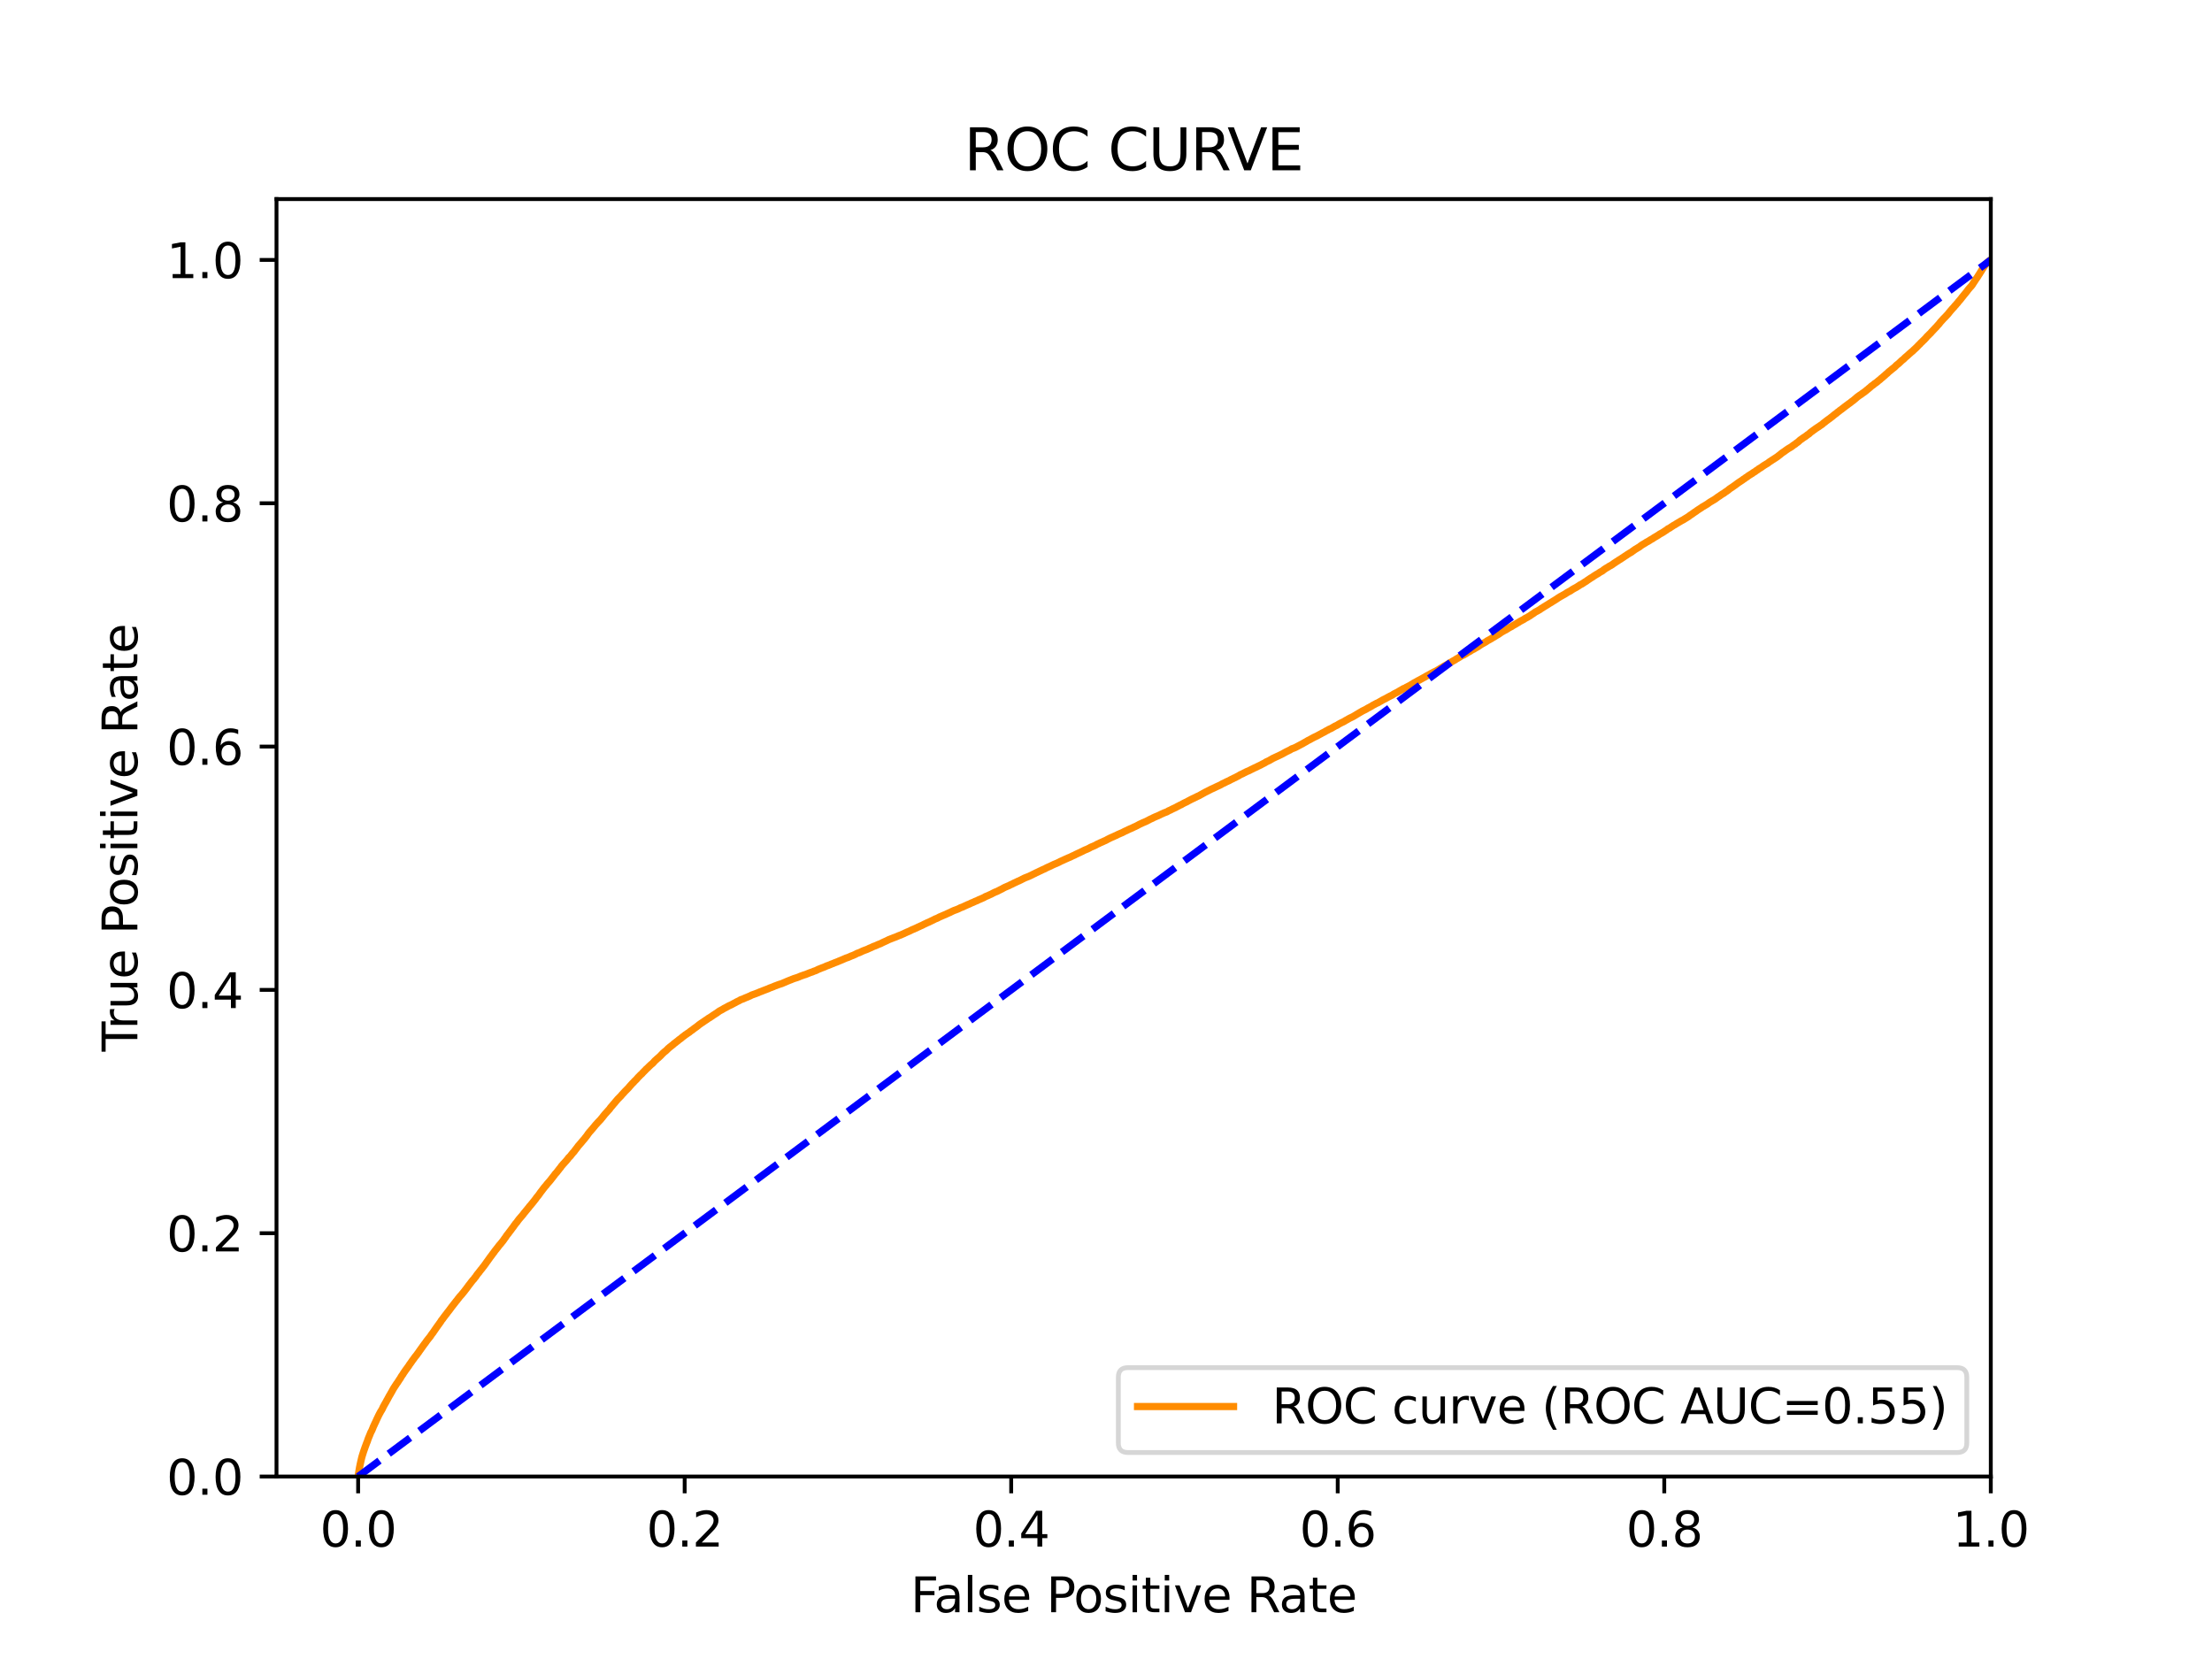 <?xml version="1.0" encoding="utf-8" standalone="no"?>
<!DOCTYPE svg PUBLIC "-//W3C//DTD SVG 1.1//EN"
  "http://www.w3.org/Graphics/SVG/1.1/DTD/svg11.dtd">
<svg xmlns:xlink="http://www.w3.org/1999/xlink" width="460.8pt" height="345.6pt" viewBox="0 0 460.8 345.6" xmlns="http://www.w3.org/2000/svg" version="1.1">
 <defs>
  <style type="text/css">*{stroke-linejoin: round; stroke-linecap: butt}</style>
 </defs>
 <g id="figure_1">
  <g id="patch_1">
   <path d="M 0 345.6 
L 460.8 345.6 
L 460.8 0 
L 0 0 
z
" style="fill: #ffffff"/>
  </g>
  <g id="axes_1">
   <g id="patch_2">
    <path d="M 57.6 307.584 
L 414.72 307.584 
L 414.72 41.472 
L 57.6 41.472 
z
" style="fill: #ffffff"/>
   </g>
   <g id="matplotlib.axis_1">
    <g id="xtick_1">
     <g id="line2d_1">
      <defs>
       <path id="m7f91bdd769" d="M 0 0 
L 0 3.5 
" style="stroke: #000000; stroke-width: 0.8"/>
      </defs>
      <g>
       <use xlink:href="#m7f91bdd769" x="74.606" y="307.584" style="stroke: #000000; stroke-width: 0.8"/>
      </g>
     </g>
     <g id="text_1">
      <!-- 0.0 -->
      <g transform="translate(66.654 322.182)scale(0.1 -0.1)">
       <defs>
        <path id="DejaVuSans-30" d="M 2034 4250 
Q 1547 4250 1301 3770 
Q 1056 3291 1056 2328 
Q 1056 1369 1301 889 
Q 1547 409 2034 409 
Q 2525 409 2770 889 
Q 3016 1369 3016 2328 
Q 3016 3291 2770 3770 
Q 2525 4250 2034 4250 
z
M 2034 4750 
Q 2819 4750 3233 4129 
Q 3647 3509 3647 2328 
Q 3647 1150 3233 529 
Q 2819 -91 2034 -91 
Q 1250 -91 836 529 
Q 422 1150 422 2328 
Q 422 3509 836 4129 
Q 1250 4750 2034 4750 
z
" transform="scale(0.016)"/>
        <path id="DejaVuSans-2e" d="M 684 794 
L 1344 794 
L 1344 0 
L 684 0 
L 684 794 
z
" transform="scale(0.016)"/>
       </defs>
       <use xlink:href="#DejaVuSans-30"/>
       <use xlink:href="#DejaVuSans-2e" x="63.623"/>
       <use xlink:href="#DejaVuSans-30" x="95.41"/>
      </g>
     </g>
    </g>
    <g id="xtick_2">
     <g id="line2d_2">
      <g>
       <use xlink:href="#m7f91bdd769" x="142.629" y="307.584" style="stroke: #000000; stroke-width: 0.8"/>
      </g>
     </g>
     <g id="text_2">
      <!-- 0.2 -->
      <g transform="translate(134.677 322.182)scale(0.1 -0.1)">
       <defs>
        <path id="DejaVuSans-32" d="M 1228 531 
L 3431 531 
L 3431 0 
L 469 0 
L 469 531 
Q 828 903 1448 1529 
Q 2069 2156 2228 2338 
Q 2531 2678 2651 2914 
Q 2772 3150 2772 3378 
Q 2772 3750 2511 3984 
Q 2250 4219 1831 4219 
Q 1534 4219 1204 4116 
Q 875 4013 500 3803 
L 500 4441 
Q 881 4594 1212 4672 
Q 1544 4750 1819 4750 
Q 2544 4750 2975 4387 
Q 3406 4025 3406 3419 
Q 3406 3131 3298 2873 
Q 3191 2616 2906 2266 
Q 2828 2175 2409 1742 
Q 1991 1309 1228 531 
z
" transform="scale(0.016)"/>
       </defs>
       <use xlink:href="#DejaVuSans-30"/>
       <use xlink:href="#DejaVuSans-2e" x="63.623"/>
       <use xlink:href="#DejaVuSans-32" x="95.41"/>
      </g>
     </g>
    </g>
    <g id="xtick_3">
     <g id="line2d_3">
      <g>
       <use xlink:href="#m7f91bdd769" x="210.651" y="307.584" style="stroke: #000000; stroke-width: 0.8"/>
      </g>
     </g>
     <g id="text_3">
      <!-- 0.4 -->
      <g transform="translate(202.7 322.182)scale(0.1 -0.1)">
       <defs>
        <path id="DejaVuSans-34" d="M 2419 4116 
L 825 1625 
L 2419 1625 
L 2419 4116 
z
M 2253 4666 
L 3047 4666 
L 3047 1625 
L 3713 1625 
L 3713 1100 
L 3047 1100 
L 3047 0 
L 2419 0 
L 2419 1100 
L 313 1100 
L 313 1709 
L 2253 4666 
z
" transform="scale(0.016)"/>
       </defs>
       <use xlink:href="#DejaVuSans-30"/>
       <use xlink:href="#DejaVuSans-2e" x="63.623"/>
       <use xlink:href="#DejaVuSans-34" x="95.41"/>
      </g>
     </g>
    </g>
    <g id="xtick_4">
     <g id="line2d_4">
      <g>
       <use xlink:href="#m7f91bdd769" x="278.674" y="307.584" style="stroke: #000000; stroke-width: 0.8"/>
      </g>
     </g>
     <g id="text_4">
      <!-- 0.6 -->
      <g transform="translate(270.723 322.182)scale(0.1 -0.1)">
       <defs>
        <path id="DejaVuSans-36" d="M 2113 2584 
Q 1688 2584 1439 2293 
Q 1191 2003 1191 1497 
Q 1191 994 1439 701 
Q 1688 409 2113 409 
Q 2538 409 2786 701 
Q 3034 994 3034 1497 
Q 3034 2003 2786 2293 
Q 2538 2584 2113 2584 
z
M 3366 4563 
L 3366 3988 
Q 3128 4100 2886 4159 
Q 2644 4219 2406 4219 
Q 1781 4219 1451 3797 
Q 1122 3375 1075 2522 
Q 1259 2794 1537 2939 
Q 1816 3084 2150 3084 
Q 2853 3084 3261 2657 
Q 3669 2231 3669 1497 
Q 3669 778 3244 343 
Q 2819 -91 2113 -91 
Q 1303 -91 875 529 
Q 447 1150 447 2328 
Q 447 3434 972 4092 
Q 1497 4750 2381 4750 
Q 2619 4750 2861 4703 
Q 3103 4656 3366 4563 
z
" transform="scale(0.016)"/>
       </defs>
       <use xlink:href="#DejaVuSans-30"/>
       <use xlink:href="#DejaVuSans-2e" x="63.623"/>
       <use xlink:href="#DejaVuSans-36" x="95.41"/>
      </g>
     </g>
    </g>
    <g id="xtick_5">
     <g id="line2d_5">
      <g>
       <use xlink:href="#m7f91bdd769" x="346.697" y="307.584" style="stroke: #000000; stroke-width: 0.8"/>
      </g>
     </g>
     <g id="text_5">
      <!-- 0.8 -->
      <g transform="translate(338.746 322.182)scale(0.1 -0.1)">
       <defs>
        <path id="DejaVuSans-38" d="M 2034 2216 
Q 1584 2216 1326 1975 
Q 1069 1734 1069 1313 
Q 1069 891 1326 650 
Q 1584 409 2034 409 
Q 2484 409 2743 651 
Q 3003 894 3003 1313 
Q 3003 1734 2745 1975 
Q 2488 2216 2034 2216 
z
M 1403 2484 
Q 997 2584 770 2862 
Q 544 3141 544 3541 
Q 544 4100 942 4425 
Q 1341 4750 2034 4750 
Q 2731 4750 3128 4425 
Q 3525 4100 3525 3541 
Q 3525 3141 3298 2862 
Q 3072 2584 2669 2484 
Q 3125 2378 3379 2068 
Q 3634 1759 3634 1313 
Q 3634 634 3220 271 
Q 2806 -91 2034 -91 
Q 1263 -91 848 271 
Q 434 634 434 1313 
Q 434 1759 690 2068 
Q 947 2378 1403 2484 
z
M 1172 3481 
Q 1172 3119 1398 2916 
Q 1625 2713 2034 2713 
Q 2441 2713 2670 2916 
Q 2900 3119 2900 3481 
Q 2900 3844 2670 4047 
Q 2441 4250 2034 4250 
Q 1625 4250 1398 4047 
Q 1172 3844 1172 3481 
z
" transform="scale(0.016)"/>
       </defs>
       <use xlink:href="#DejaVuSans-30"/>
       <use xlink:href="#DejaVuSans-2e" x="63.623"/>
       <use xlink:href="#DejaVuSans-38" x="95.41"/>
      </g>
     </g>
    </g>
    <g id="xtick_6">
     <g id="line2d_6">
      <g>
       <use xlink:href="#m7f91bdd769" x="414.72" y="307.584" style="stroke: #000000; stroke-width: 0.8"/>
      </g>
     </g>
     <g id="text_6">
      <!-- 1.0 -->
      <g transform="translate(406.768 322.182)scale(0.1 -0.1)">
       <defs>
        <path id="DejaVuSans-31" d="M 794 531 
L 1825 531 
L 1825 4091 
L 703 3866 
L 703 4441 
L 1819 4666 
L 2450 4666 
L 2450 531 
L 3481 531 
L 3481 0 
L 794 0 
L 794 531 
z
" transform="scale(0.016)"/>
       </defs>
       <use xlink:href="#DejaVuSans-31"/>
       <use xlink:href="#DejaVuSans-2e" x="63.623"/>
       <use xlink:href="#DejaVuSans-30" x="95.41"/>
      </g>
     </g>
    </g>
    <g id="text_7">
     <!-- False Positive Rate -->
     <g transform="translate(189.694 335.861)scale(0.1 -0.1)">
      <defs>
       <path id="DejaVuSans-46" d="M 628 4666 
L 3309 4666 
L 3309 4134 
L 1259 4134 
L 1259 2759 
L 3109 2759 
L 3109 2228 
L 1259 2228 
L 1259 0 
L 628 0 
L 628 4666 
z
" transform="scale(0.016)"/>
       <path id="DejaVuSans-61" d="M 2194 1759 
Q 1497 1759 1228 1600 
Q 959 1441 959 1056 
Q 959 750 1161 570 
Q 1363 391 1709 391 
Q 2188 391 2477 730 
Q 2766 1069 2766 1631 
L 2766 1759 
L 2194 1759 
z
M 3341 1997 
L 3341 0 
L 2766 0 
L 2766 531 
Q 2569 213 2275 61 
Q 1981 -91 1556 -91 
Q 1019 -91 701 211 
Q 384 513 384 1019 
Q 384 1609 779 1909 
Q 1175 2209 1959 2209 
L 2766 2209 
L 2766 2266 
Q 2766 2663 2505 2880 
Q 2244 3097 1772 3097 
Q 1472 3097 1187 3025 
Q 903 2953 641 2809 
L 641 3341 
Q 956 3463 1253 3523 
Q 1550 3584 1831 3584 
Q 2591 3584 2966 3190 
Q 3341 2797 3341 1997 
z
" transform="scale(0.016)"/>
       <path id="DejaVuSans-6c" d="M 603 4863 
L 1178 4863 
L 1178 0 
L 603 0 
L 603 4863 
z
" transform="scale(0.016)"/>
       <path id="DejaVuSans-73" d="M 2834 3397 
L 2834 2853 
Q 2591 2978 2328 3040 
Q 2066 3103 1784 3103 
Q 1356 3103 1142 2972 
Q 928 2841 928 2578 
Q 928 2378 1081 2264 
Q 1234 2150 1697 2047 
L 1894 2003 
Q 2506 1872 2764 1633 
Q 3022 1394 3022 966 
Q 3022 478 2636 193 
Q 2250 -91 1575 -91 
Q 1294 -91 989 -36 
Q 684 19 347 128 
L 347 722 
Q 666 556 975 473 
Q 1284 391 1588 391 
Q 1994 391 2212 530 
Q 2431 669 2431 922 
Q 2431 1156 2273 1281 
Q 2116 1406 1581 1522 
L 1381 1569 
Q 847 1681 609 1914 
Q 372 2147 372 2553 
Q 372 3047 722 3315 
Q 1072 3584 1716 3584 
Q 2034 3584 2315 3537 
Q 2597 3491 2834 3397 
z
" transform="scale(0.016)"/>
       <path id="DejaVuSans-65" d="M 3597 1894 
L 3597 1613 
L 953 1613 
Q 991 1019 1311 708 
Q 1631 397 2203 397 
Q 2534 397 2845 478 
Q 3156 559 3463 722 
L 3463 178 
Q 3153 47 2828 -22 
Q 2503 -91 2169 -91 
Q 1331 -91 842 396 
Q 353 884 353 1716 
Q 353 2575 817 3079 
Q 1281 3584 2069 3584 
Q 2775 3584 3186 3129 
Q 3597 2675 3597 1894 
z
M 3022 2063 
Q 3016 2534 2758 2815 
Q 2500 3097 2075 3097 
Q 1594 3097 1305 2825 
Q 1016 2553 972 2059 
L 3022 2063 
z
" transform="scale(0.016)"/>
       <path id="DejaVuSans-20" transform="scale(0.016)"/>
       <path id="DejaVuSans-50" d="M 1259 4147 
L 1259 2394 
L 2053 2394 
Q 2494 2394 2734 2622 
Q 2975 2850 2975 3272 
Q 2975 3691 2734 3919 
Q 2494 4147 2053 4147 
L 1259 4147 
z
M 628 4666 
L 2053 4666 
Q 2838 4666 3239 4311 
Q 3641 3956 3641 3272 
Q 3641 2581 3239 2228 
Q 2838 1875 2053 1875 
L 1259 1875 
L 1259 0 
L 628 0 
L 628 4666 
z
" transform="scale(0.016)"/>
       <path id="DejaVuSans-6f" d="M 1959 3097 
Q 1497 3097 1228 2736 
Q 959 2375 959 1747 
Q 959 1119 1226 758 
Q 1494 397 1959 397 
Q 2419 397 2687 759 
Q 2956 1122 2956 1747 
Q 2956 2369 2687 2733 
Q 2419 3097 1959 3097 
z
M 1959 3584 
Q 2709 3584 3137 3096 
Q 3566 2609 3566 1747 
Q 3566 888 3137 398 
Q 2709 -91 1959 -91 
Q 1206 -91 779 398 
Q 353 888 353 1747 
Q 353 2609 779 3096 
Q 1206 3584 1959 3584 
z
" transform="scale(0.016)"/>
       <path id="DejaVuSans-69" d="M 603 3500 
L 1178 3500 
L 1178 0 
L 603 0 
L 603 3500 
z
M 603 4863 
L 1178 4863 
L 1178 4134 
L 603 4134 
L 603 4863 
z
" transform="scale(0.016)"/>
       <path id="DejaVuSans-74" d="M 1172 4494 
L 1172 3500 
L 2356 3500 
L 2356 3053 
L 1172 3053 
L 1172 1153 
Q 1172 725 1289 603 
Q 1406 481 1766 481 
L 2356 481 
L 2356 0 
L 1766 0 
Q 1100 0 847 248 
Q 594 497 594 1153 
L 594 3053 
L 172 3053 
L 172 3500 
L 594 3500 
L 594 4494 
L 1172 4494 
z
" transform="scale(0.016)"/>
       <path id="DejaVuSans-76" d="M 191 3500 
L 800 3500 
L 1894 563 
L 2988 3500 
L 3597 3500 
L 2284 0 
L 1503 0 
L 191 3500 
z
" transform="scale(0.016)"/>
       <path id="DejaVuSans-52" d="M 2841 2188 
Q 3044 2119 3236 1894 
Q 3428 1669 3622 1275 
L 4263 0 
L 3584 0 
L 2988 1197 
Q 2756 1666 2539 1819 
Q 2322 1972 1947 1972 
L 1259 1972 
L 1259 0 
L 628 0 
L 628 4666 
L 2053 4666 
Q 2853 4666 3247 4331 
Q 3641 3997 3641 3322 
Q 3641 2881 3436 2590 
Q 3231 2300 2841 2188 
z
M 1259 4147 
L 1259 2491 
L 2053 2491 
Q 2509 2491 2742 2702 
Q 2975 2913 2975 3322 
Q 2975 3731 2742 3939 
Q 2509 4147 2053 4147 
L 1259 4147 
z
" transform="scale(0.016)"/>
      </defs>
      <use xlink:href="#DejaVuSans-46"/>
      <use xlink:href="#DejaVuSans-61" x="48.395"/>
      <use xlink:href="#DejaVuSans-6c" x="109.674"/>
      <use xlink:href="#DejaVuSans-73" x="137.457"/>
      <use xlink:href="#DejaVuSans-65" x="189.557"/>
      <use xlink:href="#DejaVuSans-20" x="251.08"/>
      <use xlink:href="#DejaVuSans-50" x="282.867"/>
      <use xlink:href="#DejaVuSans-6f" x="339.545"/>
      <use xlink:href="#DejaVuSans-73" x="400.727"/>
      <use xlink:href="#DejaVuSans-69" x="452.826"/>
      <use xlink:href="#DejaVuSans-74" x="480.609"/>
      <use xlink:href="#DejaVuSans-69" x="519.818"/>
      <use xlink:href="#DejaVuSans-76" x="547.602"/>
      <use xlink:href="#DejaVuSans-65" x="606.781"/>
      <use xlink:href="#DejaVuSans-20" x="668.305"/>
      <use xlink:href="#DejaVuSans-52" x="700.092"/>
      <use xlink:href="#DejaVuSans-61" x="767.324"/>
      <use xlink:href="#DejaVuSans-74" x="828.604"/>
      <use xlink:href="#DejaVuSans-65" x="867.812"/>
     </g>
    </g>
   </g>
   <g id="matplotlib.axis_2">
    <g id="ytick_1">
     <g id="line2d_7">
      <defs>
       <path id="m846fe72495" d="M 0 0 
L -3.5 0 
" style="stroke: #000000; stroke-width: 0.8"/>
      </defs>
      <g>
       <use xlink:href="#m846fe72495" x="57.6" y="307.584" style="stroke: #000000; stroke-width: 0.8"/>
      </g>
     </g>
     <g id="text_8">
      <!-- 0.0 -->
      <g transform="translate(34.697 311.383)scale(0.1 -0.1)">
       <use xlink:href="#DejaVuSans-30"/>
       <use xlink:href="#DejaVuSans-2e" x="63.623"/>
       <use xlink:href="#DejaVuSans-30" x="95.41"/>
      </g>
     </g>
    </g>
    <g id="ytick_2">
     <g id="line2d_8">
      <g>
       <use xlink:href="#m846fe72495" x="57.6" y="256.896" style="stroke: #000000; stroke-width: 0.8"/>
      </g>
     </g>
     <g id="text_9">
      <!-- 0.2 -->
      <g transform="translate(34.697 260.695)scale(0.1 -0.1)">
       <use xlink:href="#DejaVuSans-30"/>
       <use xlink:href="#DejaVuSans-2e" x="63.623"/>
       <use xlink:href="#DejaVuSans-32" x="95.41"/>
      </g>
     </g>
    </g>
    <g id="ytick_3">
     <g id="line2d_9">
      <g>
       <use xlink:href="#m846fe72495" x="57.6" y="206.208" style="stroke: #000000; stroke-width: 0.8"/>
      </g>
     </g>
     <g id="text_10">
      <!-- 0.4 -->
      <g transform="translate(34.697 210.007)scale(0.1 -0.1)">
       <use xlink:href="#DejaVuSans-30"/>
       <use xlink:href="#DejaVuSans-2e" x="63.623"/>
       <use xlink:href="#DejaVuSans-34" x="95.41"/>
      </g>
     </g>
    </g>
    <g id="ytick_4">
     <g id="line2d_10">
      <g>
       <use xlink:href="#m846fe72495" x="57.6" y="155.52" style="stroke: #000000; stroke-width: 0.8"/>
      </g>
     </g>
     <g id="text_11">
      <!-- 0.6 -->
      <g transform="translate(34.697 159.319)scale(0.1 -0.1)">
       <use xlink:href="#DejaVuSans-30"/>
       <use xlink:href="#DejaVuSans-2e" x="63.623"/>
       <use xlink:href="#DejaVuSans-36" x="95.41"/>
      </g>
     </g>
    </g>
    <g id="ytick_5">
     <g id="line2d_11">
      <g>
       <use xlink:href="#m846fe72495" x="57.6" y="104.832" style="stroke: #000000; stroke-width: 0.8"/>
      </g>
     </g>
     <g id="text_12">
      <!-- 0.8 -->
      <g transform="translate(34.697 108.631)scale(0.1 -0.1)">
       <use xlink:href="#DejaVuSans-30"/>
       <use xlink:href="#DejaVuSans-2e" x="63.623"/>
       <use xlink:href="#DejaVuSans-38" x="95.41"/>
      </g>
     </g>
    </g>
    <g id="ytick_6">
     <g id="line2d_12">
      <g>
       <use xlink:href="#m846fe72495" x="57.6" y="54.144" style="stroke: #000000; stroke-width: 0.8"/>
      </g>
     </g>
     <g id="text_13">
      <!-- 1.0 -->
      <g transform="translate(34.697 57.943)scale(0.1 -0.1)">
       <use xlink:href="#DejaVuSans-31"/>
       <use xlink:href="#DejaVuSans-2e" x="63.623"/>
       <use xlink:href="#DejaVuSans-30" x="95.41"/>
      </g>
     </g>
    </g>
    <g id="text_14">
     <!-- True Positive Rate -->
     <g transform="translate(28.617 219.058)rotate(-90)scale(0.1 -0.1)">
      <defs>
       <path id="DejaVuSans-54" d="M -19 4666 
L 3928 4666 
L 3928 4134 
L 2272 4134 
L 2272 0 
L 1638 0 
L 1638 4134 
L -19 4134 
L -19 4666 
z
" transform="scale(0.016)"/>
       <path id="DejaVuSans-72" d="M 2631 2963 
Q 2534 3019 2420 3045 
Q 2306 3072 2169 3072 
Q 1681 3072 1420 2755 
Q 1159 2438 1159 1844 
L 1159 0 
L 581 0 
L 581 3500 
L 1159 3500 
L 1159 2956 
Q 1341 3275 1631 3429 
Q 1922 3584 2338 3584 
Q 2397 3584 2469 3576 
Q 2541 3569 2628 3553 
L 2631 2963 
z
" transform="scale(0.016)"/>
       <path id="DejaVuSans-75" d="M 544 1381 
L 544 3500 
L 1119 3500 
L 1119 1403 
Q 1119 906 1312 657 
Q 1506 409 1894 409 
Q 2359 409 2629 706 
Q 2900 1003 2900 1516 
L 2900 3500 
L 3475 3500 
L 3475 0 
L 2900 0 
L 2900 538 
Q 2691 219 2414 64 
Q 2138 -91 1772 -91 
Q 1169 -91 856 284 
Q 544 659 544 1381 
z
M 1991 3584 
L 1991 3584 
z
" transform="scale(0.016)"/>
      </defs>
      <use xlink:href="#DejaVuSans-54"/>
      <use xlink:href="#DejaVuSans-72" x="46.334"/>
      <use xlink:href="#DejaVuSans-75" x="87.447"/>
      <use xlink:href="#DejaVuSans-65" x="150.826"/>
      <use xlink:href="#DejaVuSans-20" x="212.35"/>
      <use xlink:href="#DejaVuSans-50" x="244.137"/>
      <use xlink:href="#DejaVuSans-6f" x="300.814"/>
      <use xlink:href="#DejaVuSans-73" x="361.996"/>
      <use xlink:href="#DejaVuSans-69" x="414.096"/>
      <use xlink:href="#DejaVuSans-74" x="441.879"/>
      <use xlink:href="#DejaVuSans-69" x="481.088"/>
      <use xlink:href="#DejaVuSans-76" x="508.871"/>
      <use xlink:href="#DejaVuSans-65" x="568.051"/>
      <use xlink:href="#DejaVuSans-20" x="629.574"/>
      <use xlink:href="#DejaVuSans-52" x="661.361"/>
      <use xlink:href="#DejaVuSans-61" x="728.594"/>
      <use xlink:href="#DejaVuSans-74" x="789.873"/>
      <use xlink:href="#DejaVuSans-65" x="829.082"/>
     </g>
    </g>
   </g>
   <g id="line2d_13">
    <path d="M 74.606 307.584 
L 74.685 307.033 
L 74.796 306.313 
L 74.813 306.203 
L 74.924 305.58 
L 74.924 305.58 
L 74.95 305.471 
L 75.061 304.912 
L 75.061 304.912 
L 75.088 304.802 
L 75.198 304.301 
L 75.199 304.301 
L 75.224 304.192 
L 75.332 303.734 
L 75.335 303.734 
L 75.359 303.625 
L 75.468 303.242 
L 75.47 303.242 
L 75.503 303.132 
L 75.613 302.78 
L 75.614 302.78 
L 75.649 302.67 
L 75.76 302.321 
L 75.801 302.211 
L 75.911 301.89 
L 75.912 301.89 
L 75.954 301.78 
L 76.065 301.445 
L 76.065 301.445 
L 76.113 301.335 
L 76.224 301.027 
L 76.224 301.027 
L 76.266 300.917 
L 76.375 300.621 
L 76.377 300.621 
L 76.415 300.512 
L 76.531 300.265 
L 76.557 300.156 
L 76.666 299.822 
L 76.668 299.822 
L 76.709 299.713 
L 76.82 299.435 
L 76.82 299.435 
L 76.866 299.326 
L 76.976 299.061 
L 76.977 299.061 
L 77.022 298.951 
L 77.132 298.672 
L 77.133 298.672 
L 77.171 298.562 
L 77.28 298.328 
L 77.282 298.328 
L 77.342 298.218 
L 77.452 298.005 
L 77.453 298.005 
L 77.503 297.895 
L 77.613 297.624 
L 77.614 297.624 
L 77.661 297.515 
L 77.772 297.223 
L 77.819 297.113 
L 77.93 296.898 
L 77.93 296.898 
L 77.974 296.788 
L 78.084 296.546 
L 78.139 296.436 
L 78.249 296.219 
L 78.25 296.219 
L 78.297 296.109 
L 78.406 295.867 
L 78.408 295.867 
L 78.451 295.757 
L 78.562 295.526 
L 78.562 295.526 
L 78.617 295.416 
L 78.725 295.182 
L 78.728 295.182 
L 78.784 295.072 
L 78.894 294.826 
L 78.895 294.826 
L 78.961 294.716 
L 79.072 294.476 
L 79.072 294.476 
L 79.151 294.367 
L 79.26 294.137 
L 79.262 294.137 
L 79.327 294.027 
L 79.435 293.855 
L 79.438 293.855 
L 79.504 293.746 
L 79.614 293.545 
L 79.615 293.545 
L 79.68 293.435 
L 79.794 293.158 
L 79.854 293.05 
L 79.964 292.843 
L 79.964 292.843 
L 80.023 292.733 
L 80.132 292.547 
L 80.134 292.547 
L 80.185 292.437 
L 80.295 292.268 
L 80.296 292.268 
L 80.35 292.158 
L 80.46 291.98 
L 80.461 291.98 
L 80.512 291.87 
L 80.623 291.649 
L 80.623 291.649 
L 80.707 291.539 
L 80.816 291.309 
L 80.817 291.309 
L 80.876 291.2 
L 80.987 291.005 
L 80.987 291.005 
L 81.042 290.896 
L 81.152 290.701 
L 81.153 290.701 
L 81.22 290.591 
L 81.33 290.411 
L 81.33 290.411 
L 81.386 290.302 
L 81.497 290.105 
L 81.497 290.105 
L 81.569 289.995 
L 81.679 289.796 
L 81.68 289.796 
L 81.728 289.687 
L 81.838 289.505 
L 81.838 289.505 
L 81.898 289.395 
L 82.008 289.209 
L 82.009 289.209 
L 82.07 289.099 
L 82.18 288.94 
L 82.181 288.94 
L 82.25 288.83 
L 82.364 288.648 
L 82.448 288.538 
L 82.563 288.339 
L 82.638 288.23 
L 82.749 288.095 
L 82.749 288.095 
L 82.825 287.985 
L 82.935 287.801 
L 82.936 287.801 
L 83.014 287.692 
L 83.124 287.514 
L 83.125 287.514 
L 83.191 287.404 
L 83.301 287.253 
L 83.302 287.253 
L 83.383 287.143 
L 83.491 286.94 
L 83.494 286.94 
L 83.558 286.831 
L 83.669 286.642 
L 83.755 286.532 
L 83.865 286.375 
L 83.866 286.375 
L 83.941 286.265 
L 84.052 286.075 
L 84.122 285.965 
L 84.232 285.81 
L 84.233 285.81 
L 84.312 285.7 
L 84.422 285.525 
L 84.423 285.525 
L 84.506 285.415 
L 84.617 285.249 
L 84.617 285.249 
L 84.712 285.14 
L 84.827 284.97 
L 84.91 284.86 
L 85.015 284.705 
L 85.02 284.705 
L 85.108 284.595 
L 85.217 284.419 
L 85.219 284.419 
L 85.275 284.31 
L 85.385 284.169 
L 85.386 284.169 
L 85.463 284.059 
L 85.577 283.9 
L 85.661 283.792 
L 85.771 283.616 
L 85.772 283.616 
L 85.846 283.506 
L 85.957 283.357 
L 85.957 283.357 
L 86.051 283.248 
L 86.162 283.082 
L 86.246 282.972 
L 86.357 282.813 
L 86.357 282.813 
L 86.434 282.703 
L 86.548 282.556 
L 86.657 282.447 
L 86.763 282.283 
L 86.768 282.283 
L 86.869 282.174 
L 86.979 281.989 
L 86.98 281.989 
L 87.065 281.88 
L 87.172 281.753 
L 87.176 281.753 
L 87.233 281.644 
L 87.344 281.484 
L 87.427 281.375 
L 87.537 281.203 
L 87.538 281.203 
L 87.635 281.093 
L 87.745 280.913 
L 87.746 280.913 
L 87.834 280.803 
L 87.95 280.642 
L 88.024 280.532 
L 88.138 280.367 
L 88.222 280.257 
L 88.339 280.1 
L 88.411 279.99 
L 88.522 279.86 
L 88.522 279.86 
L 88.604 279.75 
L 88.714 279.593 
L 88.715 279.593 
L 88.792 279.483 
L 88.903 279.317 
L 88.903 279.317 
L 88.994 279.208 
L 89.103 279.065 
L 89.104 279.065 
L 89.191 278.955 
L 89.297 278.816 
L 89.302 278.816 
L 89.395 278.707 
L 89.504 278.562 
L 89.506 278.562 
L 89.593 278.452 
L 89.703 278.311 
L 89.704 278.311 
L 89.766 278.202 
L 89.876 278.03 
L 89.877 278.03 
L 89.964 277.92 
L 90.073 277.763 
L 90.075 277.763 
L 90.18 277.653 
L 90.295 277.465 
L 90.377 277.355 
L 90.484 277.196 
L 90.488 277.196 
L 90.556 277.086 
L 90.67 276.921 
L 90.754 276.811 
L 90.864 276.639 
L 90.865 276.639 
L 90.942 276.529 
L 91.052 276.384 
L 91.053 276.384 
L 91.127 276.275 
L 91.238 276.113 
L 91.238 276.113 
L 91.321 276.004 
L 91.435 275.855 
L 91.504 275.745 
L 91.615 275.6 
L 91.615 275.6 
L 91.69 275.49 
L 91.801 275.337 
L 91.865 275.227 
L 91.975 275.045 
L 91.976 275.045 
L 92.063 274.936 
L 92.173 274.813 
L 92.174 274.813 
L 92.251 274.704 
L 92.361 274.544 
L 92.362 274.544 
L 92.479 274.385 
L 92.561 274.275 
L 92.67 274.133 
L 92.672 274.133 
L 92.753 274.023 
L 92.861 273.88 
L 92.864 273.88 
L 92.954 273.77 
L 93.065 273.632 
L 93.065 273.632 
L 93.137 273.522 
L 93.246 273.375 
L 93.248 273.375 
L 93.339 273.265 
L 93.453 273.12 
L 93.537 273.011 
L 93.648 272.87 
L 93.723 272.76 
L 93.832 272.617 
L 93.833 272.617 
L 93.918 272.508 
L 94.036 272.332 
L 94.124 272.222 
L 94.234 272.083 
L 94.235 272.083 
L 94.32 271.978 
L 94.32 271.974 
L 94.436 271.823 
L 94.522 271.713 
L 94.633 271.574 
L 94.633 271.574 
L 94.715 271.465 
L 94.824 271.33 
L 94.826 271.33 
L 94.913 271.22 
L 95.022 271.061 
L 95.023 271.061 
L 95.132 270.951 
L 95.246 270.804 
L 95.327 270.695 
L 95.438 270.535 
L 95.544 270.426 
L 95.655 270.266 
L 95.655 270.266 
L 95.738 270.157 
L 95.849 270.043 
L 95.849 270.043 
L 95.94 269.933 
L 96.054 269.809 
L 96.163 269.699 
L 96.274 269.542 
L 96.274 269.542 
L 96.373 269.432 
L 96.481 269.304 
L 96.484 269.304 
L 96.572 269.194 
L 96.683 269.051 
L 96.683 269.051 
L 96.774 268.942 
L 96.888 268.784 
L 96.968 268.675 
L 97.082 268.542 
L 97.167 268.432 
L 97.278 268.269 
L 97.278 268.269 
L 97.369 268.159 
L 97.486 267.998 
L 97.561 267.888 
L 97.675 267.731 
L 97.763 267.623 
L 97.873 267.489 
L 97.874 267.489 
L 97.954 267.379 
L 98.064 267.238 
L 98.065 267.238 
L 98.143 267.128 
L 98.253 266.986 
L 98.254 266.986 
L 98.341 266.876 
L 98.45 266.746 
L 98.452 266.746 
L 98.537 266.636 
L 98.65 266.522 
L 98.755 266.412 
L 98.87 266.226 
L 98.962 266.116 
L 99.07 266.003 
L 99.073 266.003 
L 99.188 265.831 
L 99.251 265.721 
L 99.361 265.57 
L 99.362 265.57 
L 99.44 265.46 
L 99.557 265.313 
L 99.654 265.204 
L 99.767 265.081 
L 99.835 264.972 
L 99.945 264.814 
L 99.946 264.814 
L 100.047 264.705 
L 100.156 264.543 
L 100.158 264.543 
L 100.255 264.434 
L 100.371 264.299 
L 100.458 264.189 
L 100.568 264.02 
L 100.569 264.02 
L 100.659 263.91 
L 100.769 263.792 
L 100.77 263.792 
L 100.847 263.682 
L 100.957 263.523 
L 100.958 263.523 
L 101.046 263.413 
L 101.153 263.25 
L 101.157 263.25 
L 101.243 263.14 
L 101.353 262.972 
L 101.354 262.972 
L 101.429 262.863 
L 101.54 262.718 
L 101.54 262.718 
L 101.619 262.61 
L 101.732 262.443 
L 101.815 262.333 
L 101.929 262.176 
L 102.002 262.066 
L 102.117 261.898 
L 102.215 261.788 
L 102.329 261.629 
L 102.409 261.519 
L 102.52 261.381 
L 102.52 261.381 
L 102.59 261.271 
L 102.701 261.116 
L 102.701 261.116 
L 102.805 261.006 
L 102.919 260.849 
L 102.985 260.739 
L 103.094 260.592 
L 103.096 260.592 
L 103.179 260.482 
L 103.3 260.325 
L 103.405 260.215 
L 103.514 260.052 
L 103.516 260.052 
L 103.607 259.942 
L 103.718 259.824 
L 103.718 259.824 
L 103.781 259.715 
L 103.895 259.576 
L 103.963 259.466 
L 104.074 259.342 
L 104.074 259.342 
L 104.187 259.232 
L 104.301 259.077 
L 104.403 258.967 
L 104.512 258.823 
L 104.514 258.823 
L 104.598 258.713 
L 104.709 258.585 
L 104.792 258.475 
L 104.9 258.326 
L 104.903 258.326 
L 104.975 258.216 
L 105.089 258.053 
L 105.167 257.943 
L 105.273 257.806 
L 105.278 257.806 
L 105.359 257.697 
L 105.474 257.494 
L 105.553 257.384 
L 105.667 257.235 
L 105.756 257.125 
L 105.869 256.995 
L 105.945 256.885 
L 106.055 256.732 
L 106.056 256.732 
L 106.143 256.622 
L 106.253 256.463 
L 106.254 256.463 
L 106.353 256.353 
L 106.464 256.196 
L 106.464 256.196 
L 106.543 256.086 
L 106.657 255.935 
L 106.734 255.826 
L 106.843 255.689 
L 106.845 255.689 
L 106.932 255.579 
L 107.042 255.414 
L 107.043 255.414 
L 107.107 255.304 
L 107.23 255.159 
L 107.303 255.049 
L 107.414 254.892 
L 107.414 254.892 
L 107.515 254.784 
L 107.626 254.664 
L 107.626 254.664 
L 107.707 254.555 
L 107.821 254.387 
L 107.898 254.277 
L 107.898 254.276 
L 108.015 254.132 
L 108.09 254.023 
L 108.202 253.888 
L 108.305 253.781 
L 108.305 253.779 
L 108.421 253.636 
L 108.519 253.526 
L 108.629 253.396 
L 108.63 253.396 
L 108.734 253.286 
L 108.845 253.143 
L 108.845 253.143 
L 108.941 253.033 
L 109.055 252.884 
L 109.127 252.775 
L 109.238 252.634 
L 109.238 252.634 
L 109.342 252.524 
L 109.455 252.381 
L 109.546 252.272 
L 109.663 252.123 
L 109.762 252.013 
L 109.879 251.862 
L 109.97 251.752 
L 110.089 251.607 
L 110.19 251.5 
L 110.303 251.311 
L 110.419 251.202 
L 110.531 251.08 
L 110.614 250.972 
L 110.723 250.837 
L 110.725 250.837 
L 110.815 250.728 
L 110.938 250.572 
L 111.033 250.463 
L 111.148 250.308 
L 111.246 250.198 
L 111.357 250.049 
L 111.357 250.049 
L 111.444 249.939 
L 111.554 249.796 
L 111.555 249.796 
L 111.64 249.689 
L 111.753 249.507 
L 111.844 249.397 
L 111.958 249.266 
L 112.048 249.157 
L 112.158 249.02 
L 112.159 249.02 
L 112.242 248.91 
L 112.356 248.743 
L 112.437 248.633 
L 112.548 248.468 
L 112.548 248.468 
L 112.625 248.358 
L 112.743 248.211 
L 112.828 248.101 
L 112.942 247.958 
L 113.022 247.849 
L 113.138 247.691 
L 113.229 247.582 
L 113.344 247.414 
L 113.449 247.304 
L 113.563 247.157 
L 113.664 247.048 
L 113.78 246.93 
L 113.847 246.82 
L 113.958 246.669 
L 113.958 246.669 
L 114.061 246.559 
L 114.178 246.423 
L 114.271 246.313 
L 114.379 246.197 
L 114.382 246.197 
L 114.475 246.087 
L 114.589 245.949 
L 114.679 245.839 
L 114.793 245.694 
L 114.878 245.584 
L 114.989 245.433 
L 114.989 245.433 
L 115.087 245.324 
L 115.201 245.164 
L 115.291 245.054 
L 115.404 244.918 
L 115.481 244.808 
L 115.598 244.647 
L 115.675 244.537 
L 115.788 244.423 
L 115.891 244.314 
L 116.011 244.181 
L 116.089 244.071 
L 116.203 243.916 
L 116.299 243.806 
L 116.411 243.657 
L 116.49 243.548 
L 116.607 243.403 
L 116.71 243.293 
L 116.821 243.142 
L 116.821 243.142 
L 116.889 243.032 
L 117 242.877 
L 117.001 242.877 
L 117.101 242.767 
L 117.214 242.647 
L 117.291 242.538 
L 117.41 242.409 
L 117.524 242.3 
L 117.634 242.171 
L 117.635 242.171 
L 117.73 242.062 
L 117.843 241.94 
L 117.947 241.832 
L 118.061 241.683 
L 118.169 241.573 
L 118.286 241.412 
L 118.366 241.302 
L 118.477 241.153 
L 118.605 241.043 
L 118.72 240.919 
L 118.834 240.809 
L 118.953 240.652 
L 119.034 240.542 
L 119.148 240.398 
L 119.243 240.288 
L 119.357 240.143 
L 119.467 240.033 
L 119.581 239.915 
L 119.656 239.806 
L 119.767 239.648 
L 119.853 239.539 
L 119.966 239.392 
L 120.056 239.282 
L 120.174 239.123 
L 120.261 239.013 
L 120.383 238.847 
L 120.456 238.738 
L 120.573 238.607 
L 120.676 238.497 
L 120.79 238.361 
L 120.885 238.251 
L 120.999 238.117 
L 121.109 238.007 
L 121.218 237.841 
L 121.22 237.841 
L 121.328 237.732 
L 121.436 237.595 
L 121.439 237.595 
L 121.538 237.485 
L 121.649 237.349 
L 121.65 237.349 
L 121.754 237.239 
L 121.868 237.082 
L 121.948 236.972 
L 122.061 236.842 
L 122.151 236.732 
L 122.262 236.575 
L 122.262 236.575 
L 122.345 236.465 
L 122.463 236.283 
L 122.541 236.173 
L 122.655 236.032 
L 122.737 235.923 
L 122.851 235.786 
L 122.946 235.676 
L 123.061 235.565 
L 123.147 235.455 
L 123.258 235.316 
L 123.258 235.316 
L 123.369 235.207 
L 123.489 235.06 
L 123.573 234.95 
L 123.693 234.811 
L 123.784 234.702 
L 123.901 234.559 
L 123.984 234.449 
L 124.104 234.312 
L 124.201 234.203 
L 124.314 234.085 
L 124.41 233.975 
L 124.527 233.838 
L 124.647 233.729 
L 124.764 233.59 
L 124.875 233.48 
L 124.988 233.367 
L 125.087 233.257 
L 125.201 233.12 
L 125.286 233.011 
L 125.402 232.872 
L 125.501 232.762 
L 125.615 232.607 
L 125.693 232.497 
L 125.808 232.373 
L 125.883 232.263 
L 125.993 232.133 
L 125.994 232.133 
L 126.088 232.023 
L 126.199 231.903 
L 126.199 231.903 
L 126.3 231.794 
L 126.419 231.661 
L 126.516 231.553 
L 126.629 231.419 
L 126.735 231.309 
L 126.843 231.181 
L 126.846 231.181 
L 126.954 231.071 
L 127.07 230.91 
L 127.141 230.8 
L 127.255 230.647 
L 127.374 230.537 
L 127.473 230.405 
L 127.485 230.405 
L 127.559 230.295 
L 127.67 230.181 
L 127.67 230.181 
L 127.754 230.072 
L 127.864 229.937 
L 127.865 229.937 
L 127.969 229.827 
L 128.083 229.701 
L 128.163 229.591 
L 128.276 229.453 
L 128.371 229.343 
L 128.494 229.202 
L 128.585 229.093 
L 128.708 228.946 
L 128.825 228.836 
L 128.941 228.718 
L 129.048 228.608 
L 129.164 228.492 
L 129.271 228.383 
L 129.384 228.269 
L 129.466 228.159 
L 129.578 228.027 
L 129.677 227.917 
L 129.793 227.805 
L 129.892 227.695 
L 130.002 227.571 
L 130.003 227.571 
L 130.103 227.462 
L 130.213 227.337 
L 130.214 227.337 
L 130.322 227.228 
L 130.436 227.12 
L 130.536 227.01 
L 130.653 226.903 
L 130.755 226.793 
L 130.868 226.679 
L 130.969 226.569 
L 131.086 226.431 
L 131.164 226.321 
L 131.282 226.205 
L 131.372 226.095 
L 131.482 225.973 
L 131.483 225.973 
L 131.588 225.864 
L 131.702 225.727 
L 131.81 225.617 
L 131.919 225.528 
L 131.921 225.528 
L 132.019 225.419 
L 132.136 225.268 
L 132.256 225.158 
L 132.369 225.048 
L 132.481 224.938 
L 132.594 224.833 
L 132.68 224.723 
L 132.796 224.595 
L 132.885 224.485 
L 133.001 224.367 
L 133.108 224.258 
L 133.226 224.148 
L 133.327 224.038 
L 133.453 223.899 
L 133.598 223.79 
L 133.702 223.686 
L 133.709 223.686 
L 133.807 223.577 
L 133.927 223.428 
L 134.045 223.318 
L 134.169 223.194 
L 134.273 223.084 
L 134.39 222.978 
L 134.488 222.869 
L 134.597 222.738 
L 134.6 222.738 
L 134.739 222.629 
L 134.855 222.511 
L 134.983 222.401 
L 135.102 222.275 
L 135.208 222.165 
L 135.319 222.068 
L 135.427 221.958 
L 135.553 221.842 
L 135.677 221.732 
L 135.791 221.641 
L 135.931 221.532 
L 136.044 221.41 
L 136.152 221.3 
L 136.268 221.165 
L 136.361 221.056 
L 136.486 220.925 
L 136.628 220.816 
L 136.741 220.698 
L 136.866 220.588 
L 136.975 220.486 
L 136.977 220.486 
L 137.121 220.377 
L 137.234 220.273 
L 137.355 220.164 
L 137.466 220.06 
L 137.466 220.06 
L 137.584 219.95 
L 137.702 219.839 
L 137.782 219.729 
L 137.897 219.613 
L 138.02 219.503 
L 138.134 219.367 
L 138.282 219.257 
L 138.398 219.139 
L 138.534 219.029 
L 138.649 218.961 
L 138.756 218.851 
L 138.868 218.752 
L 138.979 218.642 
L 139.094 218.533 
L 139.181 218.423 
L 139.301 218.332 
L 139.445 218.222 
L 139.566 218.1 
L 139.725 217.99 
L 139.844 217.901 
L 139.964 217.792 
L 140.077 217.717 
L 140.214 217.607 
L 140.332 217.489 
L 140.459 217.38 
L 140.577 217.299 
L 140.73 217.189 
L 140.851 217.078 
L 141.003 216.968 
L 141.122 216.877 
L 141.26 216.767 
L 141.376 216.662 
L 141.508 216.552 
L 141.622 216.481 
L 141.776 216.372 
L 141.891 216.285 
L 142.009 216.175 
L 142.124 216.082 
L 142.259 215.972 
L 142.373 215.892 
L 142.526 215.782 
L 142.639 215.685 
L 142.773 215.575 
L 142.885 215.511 
L 143.048 215.401 
L 143.152 215.31 
L 143.159 215.31 
L 143.342 215.2 
L 143.458 215.12 
L 143.624 215.01 
L 143.739 214.896 
L 143.889 214.786 
L 144.006 214.706 
L 144.173 214.596 
L 144.286 214.511 
L 144.425 214.401 
L 144.537 214.306 
L 144.692 214.196 
L 144.81 214.114 
L 144.963 214.004 
L 145.077 213.927 
L 145.214 213.818 
L 145.331 213.722 
L 145.484 213.615 
L 145.606 213.489 
L 145.776 213.379 
L 145.889 213.3 
L 146.029 213.191 
L 146.146 213.122 
L 146.307 213.013 
L 146.429 212.938 
L 146.581 212.828 
L 146.702 212.737 
L 146.882 212.628 
L 146.999 212.534 
L 147.189 212.425 
L 147.304 212.34 
L 147.46 212.23 
L 147.578 212.139 
L 147.767 212.029 
L 147.883 211.978 
L 148.024 211.868 
L 148.142 211.791 
L 148.322 211.682 
L 148.453 211.582 
L 148.593 211.473 
L 148.707 211.413 
L 148.88 211.303 
L 149 211.222 
L 149.155 211.113 
L 149.277 211.055 
L 149.418 210.945 
L 149.536 210.854 
L 149.7 210.744 
L 149.817 210.651 
L 150.004 210.541 
L 150.121 210.483 
L 150.334 210.374 
L 150.448 210.307 
L 150.643 210.198 
L 150.758 210.119 
L 150.946 210.009 
L 151.062 209.966 
L 151.268 209.856 
L 151.386 209.782 
L 151.615 209.672 
L 151.731 209.587 
L 151.965 209.477 
L 152.079 209.43 
L 152.32 209.32 
L 152.449 209.254 
L 152.647 209.143 
L 152.77 209.078 
L 152.976 208.968 
L 153.101 208.908 
L 153.302 208.799 
L 153.425 208.724 
L 153.633 208.616 
L 153.747 208.569 
L 153.969 208.459 
L 154.092 208.389 
L 154.27 208.279 
L 154.387 208.229 
L 154.723 208.12 
L 154.839 208.074 
L 154.96 208.018 
L 155.196 207.909 
L 155.317 207.857 
L 155.593 207.747 
L 155.715 207.706 
L 155.938 207.596 
L 156.059 207.553 
L 156.309 207.443 
L 156.42 207.375 
L 156.641 207.265 
L 156.76 207.23 
L 157.065 207.12 
L 157.182 207.081 
L 157.484 206.971 
L 157.612 206.913 
L 157.927 206.803 
L 158.057 206.737 
L 158.311 206.627 
L 158.43 206.584 
L 158.742 206.474 
L 158.855 206.42 
L 159.138 206.311 
L 159.251 206.265 
L 159.552 206.155 
L 159.669 206.108 
L 159.953 205.998 
L 160.065 205.963 
L 160.265 205.853 
L 160.383 205.808 
L 160.701 205.698 
L 160.826 205.646 
L 161.118 205.537 
L 161.243 205.47 
L 161.521 205.361 
L 161.638 205.328 
L 161.913 205.218 
L 162.036 205.17 
L 162.34 205.061 
L 162.452 205.029 
L 162.793 204.92 
L 162.912 204.878 
L 163.162 204.769 
L 163.291 204.707 
L 163.584 204.597 
L 163.696 204.539 
L 163.958 204.429 
L 164.078 204.375 
L 164.357 204.266 
L 164.48 204.21 
L 164.791 204.1 
L 164.903 204.048 
L 165.179 203.939 
L 165.292 203.889 
L 165.625 203.779 
L 165.741 203.746 
L 166.081 203.637 
L 166.202 203.591 
L 166.484 203.481 
L 166.62 203.415 
L 166.893 203.305 
L 167.012 203.27 
L 167.322 203.16 
L 167.436 203.113 
L 167.823 203.003 
L 167.947 202.947 
L 168.222 202.838 
L 168.345 202.79 
L 168.607 202.68 
L 168.727 202.635 
L 169.04 202.525 
L 169.156 202.496 
L 169.416 202.386 
L 169.416 202.385 
L 169.558 202.32 
L 169.901 202.21 
L 170.014 202.159 
L 170.237 202.049 
L 170.353 201.989 
L 170.586 201.879 
L 170.701 201.842 
L 170.977 201.732 
L 171.103 201.674 
L 171.398 201.565 
L 171.513 201.525 
L 171.794 201.416 
L 171.908 201.362 
L 172.145 201.252 
L 172.26 201.202 
L 172.591 201.093 
L 172.713 201.039 
L 173.005 200.929 
L 173.124 200.863 
L 173.428 200.753 
L 173.549 200.712 
L 173.789 200.602 
L 173.907 200.555 
L 174.205 200.445 
L 174.33 200.393 
L 174.615 200.284 
L 174.734 200.219 
L 175.033 200.112 
L 175.149 200.052 
L 175.432 199.942 
L 175.551 199.89 
L 175.788 199.781 
L 175.91 199.735 
L 176.159 199.625 
L 176.284 199.572 
L 176.634 199.462 
L 176.762 199.412 
L 177.003 199.302 
L 177.123 199.253 
L 177.355 199.143 
L 177.482 199.102 
L 177.78 198.992 
L 177.902 198.93 
L 178.155 198.82 
L 178.272 198.754 
L 178.484 198.644 
L 178.6 198.584 
L 178.938 198.474 
L 179.066 198.423 
L 179.308 198.313 
L 179.425 198.257 
L 179.648 198.148 
L 179.768 198.094 
L 180.045 197.984 
L 180.163 197.941 
L 180.469 197.831 
L 180.586 197.789 
L 180.822 197.68 
L 180.946 197.626 
L 181.147 197.516 
L 181.26 197.491 
L 181.492 197.382 
L 181.616 197.328 
L 181.84 197.218 
L 181.966 197.156 
L 182.296 197.046 
L 182.422 196.993 
L 182.677 196.883 
L 182.8 196.819 
L 183.063 196.709 
L 183.181 196.672 
L 183.454 196.562 
L 183.567 196.508 
L 183.772 196.399 
L 183.889 196.341 
L 184.13 196.231 
L 184.25 196.173 
L 184.502 196.063 
L 184.622 196.009 
L 184.847 195.9 
L 184.966 195.84 
L 185.17 195.73 
L 185.288 195.697 
L 185.554 195.587 
L 185.671 195.54 
L 185.968 195.43 
L 186.081 195.376 
L 186.397 195.266 
L 186.512 195.221 
L 186.797 195.111 
L 186.912 195.055 
L 187.176 194.946 
L 187.305 194.886 
L 187.631 194.776 
L 187.748 194.722 
L 187.991 194.612 
L 188.083 194.565 
L 188.102 194.565 
L 188.365 194.455 
L 188.492 194.376 
L 188.76 194.266 
L 188.884 194.196 
L 189.163 194.087 
L 189.275 194.037 
L 189.53 193.927 
L 189.648 193.865 
L 189.861 193.755 
L 189.984 193.698 
L 190.234 193.588 
L 190.346 193.557 
L 190.57 193.447 
L 190.691 193.393 
L 190.958 193.284 
L 191.092 193.203 
L 191.332 193.093 
L 191.449 193.05 
L 191.67 192.94 
L 191.788 192.88 
L 192.071 192.772 
L 192.189 192.7 
L 192.42 192.59 
L 192.533 192.522 
L 192.792 192.412 
L 192.912 192.356 
L 193.119 192.247 
L 193.244 192.197 
L 193.512 192.087 
L 193.632 192.027 
L 193.859 191.918 
L 193.975 191.86 
L 194.207 191.75 
L 194.326 191.694 
L 194.549 191.584 
L 194.663 191.52 
L 194.882 191.41 
L 194.996 191.377 
L 195.266 191.268 
L 195.384 191.203 
L 195.599 191.094 
L 195.714 191.025 
L 195.99 190.916 
L 196.106 190.864 
L 196.352 190.754 
L 196.468 190.707 
L 196.711 190.597 
L 196.823 190.56 
L 197.085 190.45 
L 197.199 190.38 
L 197.46 190.27 
L 197.572 190.22 
L 197.797 190.111 
L 197.911 190.082 
L 198.098 189.972 
L 198.211 189.916 
L 198.451 189.806 
L 198.57 189.746 
L 198.83 189.637 
L 198.943 189.604 
L 199.238 189.494 
L 199.358 189.448 
L 199.618 189.339 
L 199.735 189.285 
L 199.954 189.175 
L 200.062 189.111 
L 200.065 189.111 
L 200.383 189.001 
L 200.502 188.956 
L 200.744 188.846 
L 200.864 188.784 
L 201.114 188.674 
L 201.233 188.62 
L 201.472 188.511 
L 201.588 188.453 
L 201.888 188.343 
L 202.001 188.289 
L 202.23 188.18 
L 202.347 188.111 
L 202.652 188.002 
L 202.768 187.948 
L 203.001 187.838 
L 203.114 187.782 
L 203.398 187.672 
L 203.515 187.627 
L 203.741 187.517 
L 203.86 187.451 
L 204.117 187.341 
L 204.23 187.302 
L 204.476 187.192 
L 204.589 187.143 
L 204.838 187.033 
L 204.96 186.973 
L 205.161 186.863 
L 205.277 186.78 
L 205.571 186.671 
L 205.694 186.615 
L 205.958 186.505 
L 206.071 186.441 
L 206.323 186.331 
L 206.44 186.286 
L 206.649 186.176 
L 206.771 186.106 
L 206.988 185.996 
L 207.103 185.942 
L 207.331 185.832 
L 207.445 185.795 
L 207.713 185.686 
L 207.827 185.632 
L 208.031 185.522 
L 208.152 185.468 
L 208.347 185.358 
L 208.462 185.307 
L 208.688 185.197 
L 208.804 185.139 
L 208.979 185.029 
L 209.095 184.971 
L 209.299 184.862 
L 209.417 184.812 
L 209.668 184.702 
L 209.789 184.657 
L 210.029 184.547 
L 210.143 184.512 
L 210.347 184.402 
L 210.464 184.334 
L 210.718 184.224 
L 210.844 184.17 
L 211.047 184.063 
L 211.161 183.999 
L 211.403 183.889 
L 211.517 183.839 
L 211.744 183.729 
L 211.862 183.678 
L 212.063 183.568 
L 212.174 183.537 
L 212.288 183.494 
L 212.496 183.383 
L 212.627 183.326 
L 212.84 183.216 
L 212.95 183.15 
L 212.951 183.15 
L 213.199 183.04 
L 213.322 182.962 
L 213.586 182.852 
L 213.702 182.806 
L 213.98 182.697 
L 214.094 182.653 
L 214.378 182.544 
L 214.495 182.482 
L 214.74 182.372 
L 214.859 182.31 
L 215.091 182.2 
L 215.207 182.13 
L 215.447 182.02 
L 215.566 181.972 
L 215.749 181.863 
L 215.871 181.807 
L 216.12 181.697 
L 216.239 181.639 
L 216.467 181.529 
L 216.581 181.467 
L 216.842 181.358 
L 216.962 181.287 
L 217.198 181.178 
L 217.312 181.124 
L 217.587 181.014 
L 217.701 180.96 
L 217.883 180.851 
L 217.99 180.797 
L 217.994 180.797 
L 218.23 180.687 
L 218.342 180.633 
L 218.603 180.524 
L 218.718 180.472 
L 218.946 180.362 
L 219.062 180.304 
L 219.283 180.194 
L 219.393 180.143 
L 219.394 180.143 
L 219.631 180.033 
L 219.745 179.99 
L 220.011 179.88 
L 220.119 179.841 
L 220.122 179.841 
L 220.341 179.731 
L 220.46 179.683 
L 220.689 179.574 
L 220.805 179.495 
L 221.051 179.385 
L 221.164 179.335 
L 221.402 179.226 
L 221.514 179.178 
L 221.742 179.068 
L 221.858 179.013 
L 222.117 178.903 
L 222.231 178.853 
L 222.465 178.744 
L 222.589 178.69 
L 222.875 178.58 
L 222.997 178.522 
L 223.218 178.412 
L 223.324 178.359 
L 223.329 178.359 
L 223.555 178.248 
L 223.667 178.205 
L 223.912 178.096 
L 224.033 178.021 
L 224.262 177.911 
L 224.376 177.856 
L 224.613 177.746 
L 224.73 177.692 
L 224.987 177.582 
L 225.107 177.516 
L 225.333 177.406 
L 225.444 177.363 
L 225.65 177.253 
L 225.769 177.187 
L 226.015 177.077 
L 226.127 177.024 
L 226.423 176.914 
L 226.537 176.856 
L 226.777 176.746 
L 226.871 176.694 
L 226.888 176.694 
L 227.067 176.585 
L 227.178 176.521 
L 227.178 176.521 
L 227.421 176.411 
L 227.535 176.372 
L 227.789 176.262 
L 227.905 176.212 
L 228.153 176.101 
L 228.277 176.034 
L 228.461 175.927 
L 228.573 175.86 
L 228.835 175.751 
L 228.948 175.705 
L 229.137 175.595 
L 229.25 175.546 
L 229.53 175.436 
L 229.648 175.374 
L 229.897 175.266 
L 230.011 175.204 
L 230.283 175.095 
L 230.397 175.035 
L 230.609 174.925 
L 230.719 174.848 
L 230.721 174.848 
L 230.968 174.739 
L 231.082 174.67 
L 231.306 174.561 
L 231.42 174.513 
L 231.658 174.403 
L 231.771 174.36 
L 232.028 174.25 
L 232.141 174.186 
L 232.397 174.076 
L 232.509 174.037 
L 232.714 173.927 
L 232.834 173.861 
L 233.084 173.751 
L 233.196 173.706 
L 233.432 173.596 
L 233.545 173.555 
L 233.795 173.445 
L 233.909 173.393 
L 234.102 173.284 
L 234.216 173.226 
L 234.437 173.116 
L 234.55 173.077 
L 234.785 172.967 
L 234.899 172.907 
L 235.114 172.797 
L 235.226 172.754 
L 235.458 172.644 
L 235.573 172.605 
L 235.823 172.495 
L 235.93 172.443 
L 235.934 172.443 
L 236.143 172.333 
L 236.258 172.28 
L 236.518 172.169 
L 236.631 172.112 
L 236.858 172.002 
L 236.975 171.936 
L 237.183 171.826 
L 237.302 171.754 
L 237.537 171.644 
L 237.651 171.593 
L 237.895 171.483 
L 237.895 171.482 
L 238.012 171.419 
L 238.293 171.309 
L 238.407 171.255 
L 238.668 171.145 
L 238.786 171.092 
L 239.009 170.982 
L 239.128 170.914 
L 239.353 170.804 
L 239.467 170.731 
L 239.705 170.622 
L 239.817 170.566 
L 240.094 170.456 
L 240.212 170.367 
L 240.471 170.258 
L 240.583 170.2 
L 240.844 170.09 
L 240.951 170.044 
L 240.955 170.044 
L 241.236 169.935 
L 241.349 169.875 
L 241.596 169.765 
L 241.708 169.703 
L 241.935 169.593 
L 242.051 169.543 
L 242.299 169.434 
L 242.412 169.38 
L 242.67 169.27 
L 242.783 169.237 
L 243.064 169.127 
L 243.183 169.067 
L 243.361 168.958 
L 243.472 168.889 
L 243.473 168.889 
L 243.749 168.78 
L 243.868 168.72 
L 244.08 168.61 
L 244.199 168.546 
L 244.438 168.436 
L 244.552 168.386 
L 244.769 168.277 
L 244.884 168.237 
L 245.065 168.128 
L 245.178 168.072 
L 245.351 167.962 
L 245.463 167.925 
L 245.668 167.815 
L 245.782 167.743 
L 246.067 167.633 
L 246.179 167.563 
L 246.356 167.453 
L 246.466 167.401 
L 246.467 167.401 
L 246.665 167.292 
L 246.782 167.238 
L 247.005 167.13 
L 247.005 167.127 
L 247.119 167.085 
L 247.329 166.975 
L 247.432 166.909 
L 247.44 166.909 
L 247.635 166.799 
L 247.747 166.743 
L 247.96 166.633 
L 248.079 166.561 
L 248.333 166.451 
L 248.333 166.45 
L 248.458 166.371 
L 248.74 166.261 
L 248.856 166.188 
L 249.105 166.079 
L 249.22 166.021 
L 249.415 165.911 
L 249.531 165.868 
L 249.773 165.758 
L 249.887 165.7 
L 250.073 165.59 
L 250.189 165.518 
L 250.423 165.408 
L 250.542 165.323 
L 250.755 165.214 
L 250.872 165.151 
L 251.06 165.042 
L 251.173 164.986 
L 251.407 164.876 
L 251.523 164.808 
L 251.762 164.698 
L 251.879 164.628 
L 252.107 164.518 
L 252.107 164.517 
L 252.223 164.45 
L 252.461 164.34 
L 252.574 164.29 
L 252.829 164.181 
L 252.941 164.119 
L 253.19 164.009 
L 253.305 163.943 
L 253.548 163.833 
L 253.661 163.777 
L 253.914 163.667 
L 254.02 163.616 
L 254.025 163.616 
L 254.253 163.506 
L 254.355 163.444 
L 254.364 163.444 
L 254.542 163.334 
L 254.658 163.268 
L 254.908 163.158 
L 255.023 163.111 
L 255.231 163.001 
L 255.347 162.937 
L 255.573 162.827 
L 255.69 162.773 
L 255.946 162.664 
L 256.058 162.612 
L 256.252 162.502 
L 256.37 162.434 
L 256.594 162.324 
L 256.706 162.274 
L 256.935 162.165 
L 257.048 162.092 
L 257.326 161.983 
L 257.439 161.918 
L 257.632 161.809 
L 257.746 161.753 
L 257.963 161.643 
L 258.083 161.577 
L 258.249 161.467 
L 258.364 161.395 
L 258.607 161.285 
L 258.724 161.238 
L 258.967 161.128 
L 259.082 161.049 
L 259.319 160.939 
L 259.437 160.886 
L 259.633 160.776 
L 259.742 160.724 
L 259.744 160.724 
L 260.015 160.615 
L 260.128 160.575 
L 260.338 160.465 
L 260.455 160.41 
L 260.652 160.3 
L 260.76 160.252 
L 260.763 160.252 
L 260.994 160.143 
L 261.109 160.081 
L 261.332 159.971 
L 261.439 159.927 
L 261.443 159.927 
L 261.685 159.818 
L 261.785 159.77 
L 261.796 159.77 
L 261.981 159.66 
L 262.091 159.615 
L 262.092 159.615 
L 262.315 159.504 
L 262.437 159.447 
L 262.665 159.34 
L 262.778 159.271 
L 262.984 159.162 
L 263.094 159.106 
L 263.095 159.106 
L 263.324 158.996 
L 263.445 158.93 
L 263.631 158.82 
L 263.741 158.733 
L 263.742 158.733 
L 263.983 158.623 
L 264.096 158.572 
L 264.33 158.462 
L 264.443 158.421 
L 264.592 158.312 
L 264.704 158.247 
L 264.923 158.137 
L 265.037 158.054 
L 265.255 157.945 
L 265.36 157.899 
L 265.366 157.899 
L 265.589 157.789 
L 265.702 157.733 
L 265.956 157.624 
L 266.065 157.568 
L 266.067 157.568 
L 266.324 157.457 
L 266.436 157.4 
L 266.652 157.29 
L 266.767 157.243 
L 266.97 157.133 
L 267.082 157.083 
L 267.296 156.974 
L 267.412 156.891 
L 267.649 156.781 
L 267.768 156.696 
L 267.999 156.587 
L 268.111 156.523 
L 268.361 156.413 
L 268.473 156.343 
L 268.727 156.233 
L 268.845 156.154 
L 269.021 156.044 
L 269.133 155.982 
L 269.458 155.873 
L 269.571 155.829 
L 269.823 155.72 
L 269.938 155.666 
L 270.144 155.556 
L 270.26 155.494 
L 270.468 155.384 
L 270.58 155.32 
L 270.799 155.21 
L 270.921 155.14 
L 271.131 155.03 
L 271.244 154.979 
L 271.435 154.869 
L 271.55 154.798 
L 271.748 154.689 
L 271.865 154.618 
L 272.079 154.509 
L 272.194 154.432 
L 272.375 154.322 
L 272.489 154.252 
L 272.732 154.142 
L 272.84 154.084 
L 272.843 154.084 
L 273.033 153.975 
L 273.148 153.915 
L 273.339 153.805 
L 273.447 153.747 
L 273.449 153.747 
L 273.659 153.637 
L 273.771 153.573 
L 274.03 153.463 
L 274.144 153.401 
L 274.381 153.292 
L 274.493 153.232 
L 274.676 153.122 
L 274.788 153.07 
L 274.978 152.961 
L 275.093 152.905 
L 275.298 152.795 
L 275.408 152.716 
L 275.409 152.716 
L 275.648 152.607 
L 275.764 152.549 
L 275.971 152.439 
L 276.091 152.362 
L 276.281 152.253 
L 276.399 152.189 
L 276.647 152.079 
L 276.767 151.977 
L 277.008 151.868 
L 277.12 151.824 
L 277.357 151.715 
L 277.469 151.648 
L 277.651 151.539 
L 277.764 151.47 
L 277.969 151.361 
L 278.074 151.284 
L 278.08 151.284 
L 278.326 151.174 
L 278.438 151.131 
L 278.634 151.021 
L 278.751 150.94 
L 278.931 150.83 
L 279.05 150.765 
L 279.26 150.654 
L 279.374 150.593 
L 279.604 150.483 
L 279.718 150.435 
L 279.927 150.326 
L 280.038 150.27 
L 280.038 150.27 
L 280.2 150.16 
L 280.314 150.092 
L 280.519 149.982 
L 280.634 149.926 
L 280.803 149.817 
L 280.917 149.759 
L 281.095 149.649 
L 281.208 149.593 
L 281.446 149.483 
L 281.561 149.427 
L 281.79 149.318 
L 281.895 149.256 
L 281.901 149.256 
L 282.095 149.146 
L 282.209 149.069 
L 282.412 148.96 
L 282.523 148.881 
L 282.706 148.771 
L 282.82 148.707 
L 283.007 148.597 
L 283.112 148.527 
L 283.118 148.527 
L 283.308 148.417 
L 283.411 148.353 
L 283.419 148.353 
L 283.613 148.244 
L 283.613 148.243 
L 283.73 148.165 
L 283.946 148.055 
L 284.058 147.997 
L 284.294 147.888 
L 284.406 147.83 
L 284.612 147.72 
L 284.724 147.652 
L 284.846 147.573 
L 285.037 147.463 
L 285.152 147.414 
L 285.354 147.304 
L 285.453 147.24 
L 285.465 147.24 
L 285.68 147.13 
L 285.8 147.049 
L 285.97 146.94 
L 286.082 146.873 
L 286.314 146.764 
L 286.427 146.693 
L 286.643 146.584 
L 286.758 146.511 
L 287.049 146.401 
L 287.161 146.331 
L 287.353 146.221 
L 287.466 146.151 
L 287.675 146.041 
L 287.788 145.977 
L 287.951 145.867 
L 288.063 145.816 
L 288.261 145.706 
L 288.37 145.654 
L 288.372 145.654 
L 288.609 145.545 
L 288.721 145.476 
L 288.925 145.367 
L 289.037 145.302 
L 289.238 145.193 
L 289.352 145.129 
L 289.576 145.019 
L 289.688 144.959 
L 289.93 144.849 
L 290.042 144.791 
L 290.197 144.681 
L 290.313 144.605 
L 290.509 144.495 
L 290.618 144.441 
L 290.62 144.441 
L 290.838 144.332 
L 290.952 144.276 
L 291.167 144.166 
L 291.275 144.094 
L 291.278 144.094 
L 291.468 143.984 
L 291.585 143.905 
L 291.786 143.796 
L 291.898 143.74 
L 292.088 143.63 
L 292.204 143.547 
L 292.412 143.438 
L 292.524 143.4 
L 292.801 143.291 
L 292.914 143.193 
L 293.145 143.084 
L 293.256 143.026 
L 293.257 143.026 
L 293.459 142.916 
L 293.567 142.86 
L 293.57 142.86 
L 293.807 142.75 
L 293.918 142.657 
L 294.116 142.548 
L 294.225 142.479 
L 294.227 142.479 
L 294.386 142.37 
L 294.5 142.299 
L 294.7 142.19 
L 294.812 142.136 
L 295.016 142.026 
L 295.132 141.958 
L 295.317 141.848 
L 295.429 141.78 
L 295.675 141.669 
L 295.785 141.6 
L 295.786 141.6 
L 295.986 141.49 
L 296.096 141.436 
L 296.097 141.436 
L 296.28 141.326 
L 296.388 141.266 
L 296.391 141.266 
L 296.598 141.156 
L 296.712 141.095 
L 296.912 140.985 
L 297.024 140.908 
L 297.212 140.799 
L 297.326 140.743 
L 297.539 140.633 
L 297.638 140.581 
L 297.65 140.581 
L 297.823 140.472 
L 297.941 140.41 
L 298.123 140.3 
L 298.238 140.244 
L 298.449 140.134 
L 298.563 140.068 
L 298.783 139.958 
L 298.897 139.9 
L 299.164 139.791 
L 299.273 139.716 
L 299.275 139.716 
L 299.453 139.606 
L 299.563 139.553 
L 299.564 139.553 
L 299.729 139.443 
L 299.841 139.389 
L 299.992 139.279 
L 300.108 139.219 
L 300.298 139.11 
L 300.41 139.041 
L 300.585 138.932 
L 300.697 138.863 
L 300.874 138.754 
L 300.986 138.692 
L 301.184 138.582 
L 301.298 138.518 
L 301.507 138.408 
L 301.616 138.338 
L 301.618 138.338 
L 301.789 138.228 
L 301.9 138.16 
L 302.079 138.05 
L 302.185 137.99 
L 302.19 137.99 
L 302.397 137.88 
L 302.51 137.797 
L 302.717 137.688 
L 302.829 137.619 
L 303.043 137.51 
L 303.159 137.435 
L 303.322 137.326 
L 303.433 137.245 
L 303.433 137.245 
L 303.653 137.135 
L 303.767 137.063 
L 303.963 136.953 
L 304.081 136.868 
L 304.263 136.758 
L 304.378 136.678 
L 304.592 136.568 
L 304.592 136.567 
L 304.709 136.527 
L 304.967 136.417 
L 305.079 136.332 
L 305.298 136.222 
L 305.411 136.152 
L 305.558 136.042 
L 305.67 135.978 
L 305.849 135.868 
L 305.959 135.821 
L 305.96 135.821 
L 306.142 135.711 
L 306.252 135.664 
L 306.253 135.664 
L 306.393 135.554 
L 306.505 135.49 
L 306.686 135.38 
L 306.798 135.326 
L 307.031 135.216 
L 307.144 135.146 
L 307.304 135.035 
L 307.412 134.987 
L 307.415 134.987 
L 307.599 134.877 
L 307.714 134.803 
L 307.922 134.692 
L 308.03 134.612 
L 308.033 134.612 
L 308.184 134.502 
L 308.3 134.432 
L 308.46 134.322 
L 308.577 134.248 
L 308.765 134.138 
L 308.865 134.08 
L 308.876 134.08 
L 309.081 133.97 
L 309.195 133.902 
L 309.393 133.792 
L 309.508 133.72 
L 309.685 133.61 
L 309.8 133.515 
L 310.003 133.405 
L 310.117 133.339 
L 310.332 133.23 
L 310.445 133.155 
L 310.664 133.044 
L 310.771 132.969 
L 310.775 132.969 
L 310.951 132.859 
L 311.063 132.785 
L 311.28 132.675 
L 311.394 132.598 
L 311.563 132.489 
L 311.666 132.426 
L 311.674 132.426 
L 311.841 132.317 
L 311.948 132.261 
L 311.952 132.261 
L 312.139 132.151 
L 312.234 132.077 
L 312.25 132.077 
L 312.406 131.967 
L 312.517 131.888 
L 312.517 131.888 
L 312.674 131.779 
L 312.79 131.69 
L 312.993 131.58 
L 313.105 131.524 
L 313.282 131.414 
L 313.394 131.348 
L 313.644 131.237 
L 313.755 131.172 
L 313.755 131.172 
L 313.912 131.062 
L 314.023 131.007 
L 314.023 131.007 
L 314.189 130.897 
L 314.294 130.824 
L 314.3 130.824 
L 314.499 130.715 
L 314.614 130.644 
L 314.863 130.535 
L 314.979 130.456 
L 315.126 130.346 
L 315.238 130.284 
L 315.444 130.175 
L 315.559 130.108 
L 315.743 129.999 
L 315.852 129.945 
L 315.854 129.945 
L 315.993 129.835 
L 316.106 129.775 
L 316.32 129.665 
L 316.32 129.664 
L 316.438 129.585 
L 316.598 129.475 
L 316.707 129.411 
L 316.709 129.411 
L 316.927 129.301 
L 317.038 129.235 
L 317.039 129.235 
L 317.262 129.125 
L 317.377 129.059 
L 317.553 128.949 
L 317.666 128.86 
L 317.876 128.751 
L 317.988 128.693 
L 318.203 128.583 
L 318.319 128.517 
L 318.472 128.407 
L 318.58 128.353 
L 318.583 128.353 
L 318.767 128.243 
L 318.882 128.148 
L 319.055 128.038 
L 319.166 127.956 
L 319.166 127.956 
L 319.355 127.846 
L 319.46 127.774 
L 319.466 127.774 
L 319.615 127.664 
L 319.728 127.569 
L 319.902 127.459 
L 320.017 127.407 
L 320.233 127.298 
L 320.346 127.229 
L 320.54 127.12 
L 320.638 127.06 
L 320.651 127.06 
L 320.83 126.95 
L 320.944 126.857 
L 321.107 126.747 
L 321.22 126.681 
L 321.408 126.571 
L 321.521 126.49 
L 321.69 126.381 
L 321.799 126.317 
L 321.801 126.317 
L 321.988 126.207 
L 322.096 126.128 
L 322.099 126.128 
L 322.299 126.018 
L 322.41 125.944 
L 322.41 125.944 
L 322.583 125.834 
L 322.694 125.76 
L 322.694 125.76 
L 322.869 125.65 
L 322.982 125.588 
L 323.18 125.478 
L 323.296 125.393 
L 323.471 125.284 
L 323.586 125.207 
L 323.784 125.097 
L 323.897 125.019 
L 324.08 124.909 
L 324.191 124.833 
L 324.368 124.723 
L 324.483 124.638 
L 324.643 124.527 
L 324.753 124.466 
L 324.754 124.466 
L 324.936 124.356 
L 325.033 124.28 
L 325.047 124.28 
L 325.264 124.17 
L 325.375 124.104 
L 325.375 124.104 
L 325.568 123.994 
L 325.681 123.932 
L 325.882 123.822 
L 325.991 123.756 
L 325.993 123.756 
L 326.17 123.647 
L 326.283 123.572 
L 326.429 123.462 
L 326.543 123.404 
L 326.753 123.295 
L 326.866 123.224 
L 327.11 123.115 
L 327.219 123.03 
L 327.221 123.03 
L 327.392 122.92 
L 327.502 122.839 
L 327.503 122.839 
L 327.685 122.73 
L 327.798 122.665 
L 327.99 122.556 
L 328.1 122.496 
L 328.101 122.496 
L 328.326 122.386 
L 328.44 122.309 
L 328.626 122.2 
L 328.739 122.119 
L 328.938 122.009 
L 329.045 121.908 
L 329.049 121.908 
L 329.235 121.798 
L 329.348 121.751 
L 329.568 121.64 
L 329.683 121.556 
L 329.857 121.446 
L 329.969 121.374 
L 330.119 121.264 
L 330.231 121.2 
L 330.428 121.09 
L 330.539 121.003 
L 330.685 120.894 
L 330.794 120.817 
L 330.796 120.817 
L 330.969 120.707 
L 331.078 120.629 
L 331.08 120.629 
L 331.247 120.519 
L 331.362 120.432 
L 331.564 120.322 
L 331.681 120.25 
L 331.849 120.14 
L 331.959 120.058 
L 331.96 120.058 
L 332.118 119.948 
L 332.231 119.882 
L 332.404 119.772 
L 332.517 119.693 
L 332.734 119.584 
L 332.848 119.511 
L 333.034 119.401 
L 333.146 119.31 
L 333.318 119.201 
L 333.432 119.13 
L 333.657 119.021 
L 333.771 118.959 
L 333.907 118.849 
L 334.008 118.764 
L 334.018 118.764 
L 334.147 118.654 
L 334.255 118.586 
L 334.258 118.586 
L 334.407 118.476 
L 334.519 118.41 
L 334.693 118.3 
L 334.803 118.242 
L 334.804 118.242 
L 334.984 118.133 
L 334.984 118.132 
L 335.098 118.064 
L 335.245 117.955 
L 335.357 117.899 
L 335.59 117.789 
L 335.701 117.708 
L 335.888 117.599 
L 335.999 117.506 
L 335.999 117.506 
L 336.165 117.395 
L 336.28 117.301 
L 336.483 117.191 
L 336.594 117.092 
L 336.594 117.092 
L 336.79 116.982 
L 336.904 116.905 
L 337.086 116.796 
L 337.198 116.698 
L 337.392 116.589 
L 337.501 116.531 
L 337.503 116.531 
L 337.657 116.421 
L 337.768 116.355 
L 337.927 116.245 
L 338.035 116.173 
L 338.038 116.173 
L 338.212 116.063 
L 338.319 115.982 
L 338.323 115.982 
L 338.486 115.873 
L 338.599 115.798 
L 338.777 115.688 
L 338.89 115.61 
L 339.042 115.5 
L 339.156 115.432 
L 339.342 115.322 
L 339.453 115.243 
L 339.453 115.243 
L 339.653 115.134 
L 339.764 115.078 
L 339.923 114.968 
L 340.033 114.877 
L 340.034 114.877 
L 340.183 114.767 
L 340.297 114.695 
L 340.443 114.585 
L 340.547 114.506 
L 340.554 114.506 
L 340.721 114.397 
L 340.825 114.341 
L 340.832 114.341 
L 341.005 114.231 
L 341.116 114.165 
L 341.288 114.055 
L 341.39 114.004 
L 341.399 114.004 
L 341.56 113.894 
L 341.671 113.797 
L 341.671 113.797 
L 341.82 113.687 
L 341.936 113.606 
L 342.095 113.496 
L 342.207 113.428 
L 342.407 113.318 
L 342.516 113.246 
L 342.518 113.246 
L 342.716 113.136 
L 342.822 113.064 
L 342.827 113.064 
L 342.975 112.956 
L 343.086 112.896 
L 343.316 112.787 
L 343.425 112.708 
L 343.427 112.708 
L 343.631 112.598 
L 343.731 112.509 
L 343.742 112.509 
L 343.928 112.399 
L 344.039 112.335 
L 344.039 112.335 
L 344.248 112.226 
L 344.36 112.149 
L 344.511 112.039 
L 344.624 111.965 
L 344.824 111.855 
L 344.938 111.787 
L 345.123 111.677 
L 345.231 111.603 
L 345.234 111.603 
L 345.437 111.493 
L 345.548 111.412 
L 345.548 111.412 
L 345.703 111.302 
L 345.812 111.226 
L 345.814 111.226 
L 346.041 111.116 
L 346.152 111.052 
L 346.152 111.052 
L 346.335 110.942 
L 346.448 110.882 
L 346.606 110.772 
L 346.719 110.694 
L 346.886 110.584 
L 346.996 110.512 
L 346.997 110.512 
L 347.172 110.402 
L 347.286 110.319 
L 347.405 110.21 
L 347.513 110.137 
L 347.516 110.137 
L 347.775 110.028 
L 347.89 109.949 
L 348.049 109.839 
L 348.158 109.758 
L 348.16 109.758 
L 348.348 109.649 
L 348.454 109.57 
L 348.459 109.57 
L 348.612 109.46 
L 348.722 109.411 
L 348.723 109.411 
L 348.918 109.301 
L 349.027 109.235 
L 349.029 109.235 
L 349.193 109.125 
L 349.288 109.059 
L 349.304 109.059 
L 349.474 108.949 
L 349.587 108.891 
L 349.769 108.782 
L 349.88 108.715 
L 350.073 108.606 
L 350.181 108.525 
L 350.184 108.525 
L 350.409 108.415 
L 350.521 108.355 
L 350.733 108.245 
L 350.838 108.165 
L 350.844 108.165 
L 351.011 108.055 
L 351.124 107.997 
L 351.302 107.887 
L 351.413 107.819 
L 351.581 107.709 
L 351.691 107.649 
L 351.692 107.649 
L 351.838 107.54 
L 351.953 107.453 
L 352.085 107.343 
L 352.195 107.273 
L 352.196 107.273 
L 352.38 107.163 
L 352.495 107.078 
L 352.654 106.968 
L 352.767 106.875 
L 352.946 106.766 
L 353.058 106.662 
L 353.268 106.552 
L 353.376 106.47 
L 353.379 106.47 
L 353.506 106.36 
L 353.611 106.292 
L 353.617 106.292 
L 353.773 106.182 
L 353.88 106.114 
L 353.884 106.114 
L 354.053 106.004 
L 354.162 105.931 
L 354.164 105.931 
L 354.345 105.822 
L 354.451 105.751 
L 354.456 105.751 
L 354.578 105.644 
L 354.578 105.642 
L 354.69 105.575 
L 354.899 105.466 
L 355.011 105.397 
L 355.189 105.288 
L 355.298 105.226 
L 355.3 105.226 
L 355.465 105.116 
L 355.574 105.064 
L 355.576 105.064 
L 355.733 104.955 
L 355.845 104.87 
L 355.994 104.76 
L 356.109 104.679 
L 356.28 104.57 
L 356.394 104.501 
L 356.585 104.392 
L 356.697 104.317 
L 356.899 104.207 
L 357.003 104.141 
L 357.01 104.141 
L 357.181 104.031 
L 357.292 103.969 
L 357.292 103.969 
L 357.436 103.86 
L 357.54 103.781 
L 357.547 103.781 
L 357.692 103.671 
L 357.692 103.67 
L 357.807 103.584 
L 357.964 103.475 
L 358.075 103.413 
L 358.249 103.302 
L 358.358 103.218 
L 358.36 103.218 
L 358.501 103.108 
L 358.606 103.048 
L 358.612 103.048 
L 358.766 102.939 
L 358.878 102.868 
L 359.091 102.759 
L 359.201 102.672 
L 359.202 102.672 
L 359.34 102.562 
L 359.448 102.481 
L 359.451 102.481 
L 359.63 102.371 
L 359.735 102.297 
L 359.741 102.297 
L 359.882 102.187 
L 359.993 102.119 
L 359.993 102.119 
L 360.114 102.011 
L 360.224 101.912 
L 360.225 101.912 
L 360.37 101.802 
L 360.48 101.732 
L 360.481 101.732 
L 360.638 101.622 
L 360.749 101.564 
L 360.749 101.564 
L 360.9 101.455 
L 361.004 101.382 
L 361.011 101.382 
L 361.156 101.272 
L 361.272 101.19 
L 361.44 101.08 
L 361.548 100.991 
L 361.551 100.991 
L 361.705 100.88 
L 361.815 100.796 
L 361.816 100.796 
L 361.952 100.687 
L 362.063 100.612 
L 362.223 100.502 
L 362.336 100.424 
L 362.513 100.313 
L 362.623 100.233 
L 362.624 100.233 
L 362.797 100.124 
L 362.907 100.051 
L 362.908 100.051 
L 363.063 99.942 
L 363.172 99.838 
L 363.174 99.838 
L 363.38 99.727 
L 363.488 99.648 
L 363.49 99.648 
L 363.623 99.538 
L 363.738 99.455 
L 363.941 99.345 
L 364.054 99.248 
L 364.189 99.139 
L 364.297 99.078 
L 364.3 99.078 
L 364.448 98.969 
L 364.448 98.968 
L 364.562 98.907 
L 364.733 98.797 
L 364.844 98.729 
L 364.844 98.729 
L 365.045 98.619 
L 365.159 98.505 
L 365.334 98.395 
L 365.445 98.34 
L 365.445 98.34 
L 365.617 98.23 
L 365.725 98.147 
L 365.728 98.147 
L 365.859 98.037 
L 365.968 97.977 
L 365.97 97.977 
L 366.143 97.868 
L 366.256 97.781 
L 366.387 97.671 
L 366.488 97.599 
L 366.498 97.599 
L 366.703 97.489 
L 366.811 97.419 
L 366.815 97.419 
L 366.979 97.309 
L 367.09 97.22 
L 367.09 97.22 
L 367.25 97.11 
L 367.36 97.038 
L 367.361 97.038 
L 367.515 96.928 
L 367.619 96.866 
L 367.626 96.866 
L 367.811 96.756 
L 367.811 96.755 
L 367.925 96.678 
L 368.135 96.568 
L 368.245 96.495 
L 368.246 96.495 
L 368.388 96.386 
L 368.493 96.299 
L 368.499 96.299 
L 368.641 96.189 
L 368.751 96.123 
L 368.752 96.123 
L 368.924 96.013 
L 369.034 95.935 
L 369.035 95.935 
L 369.203 95.825 
L 369.31 95.752 
L 369.314 95.752 
L 369.499 95.643 
L 369.611 95.558 
L 369.801 95.448 
L 369.906 95.369 
L 369.912 95.369 
L 370.077 95.26 
L 370.187 95.185 
L 370.188 95.185 
L 370.346 95.076 
L 370.457 94.98 
L 370.457 94.98 
L 370.598 94.871 
L 370.708 94.79 
L 370.709 94.79 
L 370.851 94.68 
L 370.959 94.589 
L 370.962 94.589 
L 371.083 94.479 
L 371.193 94.397 
L 371.194 94.397 
L 371.343 94.287 
L 371.452 94.219 
L 371.454 94.219 
L 371.601 94.109 
L 371.712 94.047 
L 371.852 93.937 
L 371.967 93.852 
L 372.118 93.743 
L 372.227 93.668 
L 372.229 93.668 
L 372.387 93.558 
L 372.498 93.478 
L 372.498 93.478 
L 372.695 93.368 
L 372.809 93.296 
L 373.01 93.186 
L 373.117 93.109 
L 373.121 93.109 
L 373.298 93 
L 373.411 92.894 
L 373.568 92.784 
L 373.681 92.697 
L 373.856 92.588 
L 373.96 92.528 
L 373.967 92.528 
L 374.083 92.418 
L 374.191 92.327 
L 374.194 92.327 
L 374.36 92.217 
L 374.47 92.132 
L 374.471 92.132 
L 374.628 92.023 
L 374.737 91.913 
L 374.739 91.913 
L 374.853 91.803 
L 374.957 91.706 
L 374.964 91.706 
L 375.101 91.596 
L 375.212 91.524 
L 375.383 91.414 
L 375.494 91.313 
L 375.495 91.313 
L 375.669 91.203 
L 375.669 91.202 
L 375.783 91.114 
L 375.974 91.003 
L 376.078 90.938 
L 376.085 90.938 
L 376.218 90.828 
L 376.33 90.748 
L 376.465 90.638 
L 376.465 90.637 
L 376.579 90.557 
L 376.744 90.448 
L 376.857 90.375 
L 376.968 90.265 
L 377.071 90.16 
L 377.079 90.16 
L 377.208 90.05 
L 377.313 89.965 
L 377.319 89.965 
L 377.478 89.856 
L 377.589 89.777 
L 377.723 89.667 
L 377.835 89.587 
L 378 89.477 
L 378.111 89.39 
L 378.111 89.39 
L 378.262 89.28 
L 378.375 89.202 
L 378.567 89.092 
L 378.677 88.993 
L 378.679 88.993 
L 378.892 88.883 
L 378.999 88.788 
L 379.003 88.788 
L 379.155 88.678 
L 379.258 88.61 
L 379.267 88.61 
L 379.437 88.5 
L 379.546 88.419 
L 379.548 88.419 
L 379.688 88.31 
L 379.688 88.308 
L 379.804 88.196 
L 379.931 88.086 
L 380.044 88.016 
L 380.195 87.906 
L 380.305 87.805 
L 380.306 87.805 
L 380.443 87.695 
L 380.443 87.694 
L 380.56 87.61 
L 380.711 87.5 
L 380.822 87.409 
L 380.823 87.409 
L 380.997 87.299 
L 381.107 87.215 
L 381.108 87.215 
L 381.258 87.105 
L 381.371 87.012 
L 381.511 86.902 
L 381.622 86.828 
L 381.623 86.828 
L 381.75 86.718 
L 381.86 86.625 
L 381.86 86.625 
L 381.992 86.515 
L 382.098 86.43 
L 382.103 86.43 
L 382.222 86.32 
L 382.332 86.254 
L 382.333 86.254 
L 382.491 86.145 
L 382.601 86.043 
L 382.602 86.043 
L 382.742 85.933 
L 382.85 85.83 
L 382.853 85.83 
L 383.024 85.719 
L 383.132 85.633 
L 383.135 85.633 
L 383.253 85.524 
L 383.363 85.441 
L 383.364 85.441 
L 383.53 85.331 
L 383.636 85.252 
L 383.641 85.252 
L 383.779 85.143 
L 383.888 85.054 
L 383.89 85.054 
L 384.031 84.944 
L 384.142 84.861 
L 384.142 84.861 
L 384.272 84.752 
L 384.373 84.679 
L 384.383 84.679 
L 384.524 84.569 
L 384.637 84.48 
L 384.797 84.371 
L 384.906 84.29 
L 384.908 84.29 
L 385.041 84.18 
L 385.152 84.102 
L 385.316 83.992 
L 385.425 83.909 
L 385.427 83.909 
L 385.569 83.8 
L 385.68 83.7 
L 385.68 83.7 
L 385.829 83.59 
L 385.941 83.514 
L 386.092 83.403 
L 386.202 83.307 
L 386.204 83.307 
L 386.331 83.197 
L 386.441 83.106 
L 386.442 83.106 
L 386.579 82.996 
L 386.691 82.889 
L 386.82 82.779 
L 386.82 82.778 
L 386.935 82.684 
L 387.082 82.574 
L 387.187 82.5 
L 387.193 82.5 
L 387.341 82.39 
L 387.453 82.307 
L 387.639 82.198 
L 387.75 82.121 
L 387.75 82.121 
L 387.892 82.011 
L 388 81.922 
L 388.003 81.922 
L 388.17 81.813 
L 388.279 81.734 
L 388.281 81.734 
L 388.442 81.624 
L 388.552 81.523 
L 388.553 81.523 
L 388.713 81.413 
L 388.819 81.314 
L 388.824 81.314 
L 388.948 81.204 
L 389.058 81.125 
L 389.059 81.125 
L 389.194 81.016 
L 389.303 80.9 
L 389.305 80.9 
L 389.46 80.79 
L 389.57 80.693 
L 389.571 80.693 
L 389.693 80.583 
L 389.806 80.475 
L 389.95 80.366 
L 390.06 80.293 
L 390.061 80.293 
L 390.219 80.184 
L 390.326 80.088 
L 390.33 80.088 
L 390.457 79.979 
L 390.566 79.89 
L 390.568 79.89 
L 390.746 79.78 
L 390.856 79.701 
L 390.857 79.701 
L 390.985 79.592 
L 391.095 79.517 
L 391.096 79.517 
L 391.205 79.407 
L 391.316 79.312 
L 391.316 79.312 
L 391.461 79.203 
L 391.571 79.124 
L 391.572 79.124 
L 391.697 79.014 
L 391.806 78.911 
L 391.808 78.911 
L 391.924 78.801 
L 392.036 78.716 
L 392.181 78.606 
L 392.291 78.501 
L 392.293 78.501 
L 392.415 78.391 
L 392.523 78.302 
L 392.526 78.302 
L 392.663 78.193 
L 392.772 78.072 
L 392.774 78.072 
L 392.902 77.963 
L 393.01 77.868 
L 393.013 77.868 
L 393.155 77.758 
L 393.266 77.648 
L 393.266 77.648 
L 393.369 77.537 
L 393.478 77.449 
L 393.48 77.449 
L 393.6 77.34 
L 393.709 77.261 
L 393.711 77.261 
L 393.848 77.151 
L 393.958 77.05 
L 393.959 77.05 
L 394.092 76.94 
L 394.202 76.855 
L 394.202 76.855 
L 394.33 76.748 
L 394.437 76.669 
L 394.441 76.669 
L 394.581 76.559 
L 394.69 76.462 
L 394.692 76.462 
L 394.806 76.353 
L 394.917 76.241 
L 394.917 76.241 
L 395.012 76.131 
L 395.125 76.036 
L 395.266 75.926 
L 395.373 75.847 
L 395.377 75.847 
L 395.516 75.738 
L 395.624 75.632 
L 395.627 75.632 
L 395.748 75.523 
L 395.854 75.409 
L 395.859 75.409 
L 395.982 75.299 
L 396.091 75.177 
L 396.093 75.177 
L 396.235 75.067 
L 396.346 74.97 
L 396.346 74.97 
L 396.497 74.86 
L 396.607 74.761 
L 396.608 74.761 
L 396.711 74.651 
L 396.823 74.539 
L 396.935 74.43 
L 397.044 74.345 
L 397.046 74.345 
L 397.175 74.235 
L 397.285 74.14 
L 397.286 74.14 
L 397.411 74.03 
L 397.52 73.925 
L 397.522 73.925 
L 397.645 73.815 
L 397.756 73.703 
L 397.897 73.594 
L 398.007 73.484 
L 398.008 73.484 
L 398.138 73.374 
L 398.247 73.289 
L 398.249 73.289 
L 398.379 73.18 
L 398.489 73.089 
L 398.49 73.089 
L 398.595 72.979 
L 398.698 72.867 
L 398.706 72.867 
L 398.83 72.757 
L 398.937 72.662 
L 398.941 72.662 
L 399.039 72.552 
L 399.15 72.466 
L 399.15 72.466 
L 399.262 72.356 
L 399.371 72.234 
L 399.373 72.234 
L 399.486 72.124 
L 399.596 72.006 
L 399.597 72.006 
L 399.696 71.896 
L 399.808 71.789 
L 399.942 71.679 
L 400.05 71.54 
L 400.053 71.54 
L 400.154 71.431 
L 400.264 71.323 
L 400.265 71.323 
L 400.398 71.213 
L 400.508 71.083 
L 400.509 71.083 
L 400.636 70.973 
L 400.745 70.851 
L 400.747 70.851 
L 400.89 70.741 
L 400.999 70.592 
L 401.001 70.592 
L 401.125 70.483 
L 401.235 70.348 
L 401.236 70.348 
L 401.333 70.238 
L 401.442 70.098 
L 401.444 70.098 
L 401.561 69.988 
L 401.672 69.882 
L 401.672 69.882 
L 401.792 69.773 
L 401.903 69.642 
L 401.903 69.642 
L 402.027 69.533 
L 402.137 69.431 
L 402.138 69.431 
L 402.243 69.322 
L 402.352 69.173 
L 402.354 69.173 
L 402.46 69.063 
L 402.57 68.959 
L 402.571 68.959 
L 402.665 68.852 
L 402.665 68.849 
L 402.775 68.732 
L 402.776 68.732 
L 402.88 68.621 
L 402.984 68.508 
L 402.991 68.508 
L 403.09 68.398 
L 403.197 68.276 
L 403.201 68.276 
L 403.336 68.167 
L 403.445 68.022 
L 403.447 68.022 
L 403.543 67.912 
L 403.654 67.786 
L 403.655 67.786 
L 403.752 67.676 
L 403.861 67.568 
L 403.863 67.568 
L 403.952 67.459 
L 404.061 67.306 
L 404.063 67.306 
L 404.155 67.196 
L 404.266 67.047 
L 404.266 67.047 
L 404.376 66.937 
L 404.489 66.815 
L 404.58 66.705 
L 404.692 66.594 
L 404.786 66.484 
L 404.896 66.356 
L 404.897 66.356 
L 405.019 66.246 
L 405.128 66.132 
L 405.13 66.132 
L 405.239 66.022 
L 405.347 65.904 
L 405.35 65.904 
L 405.451 65.795 
L 405.562 65.67 
L 405.562 65.67 
L 405.67 65.561 
L 405.779 65.437 
L 405.781 65.437 
L 405.881 65.327 
L 405.881 65.326 
L 405.995 65.168 
L 406.082 65.057 
L 406.192 64.93 
L 406.193 64.93 
L 406.275 64.82 
L 406.385 64.694 
L 406.386 64.694 
L 406.475 64.584 
L 406.584 64.474 
L 406.586 64.474 
L 406.665 64.364 
L 406.776 64.253 
L 406.776 64.253 
L 406.879 64.143 
L 406.99 64.013 
L 406.99 64.013 
L 407.106 63.903 
L 407.215 63.737 
L 407.217 63.737 
L 407.32 63.628 
L 407.431 63.528 
L 407.431 63.528 
L 407.509 63.419 
L 407.619 63.284 
L 407.62 63.284 
L 407.734 63.174 
L 407.844 63.046 
L 407.845 63.046 
L 407.914 62.936 
L 408.023 62.8 
L 408.025 62.8 
L 408.128 62.69 
L 408.238 62.558 
L 408.239 62.558 
L 408.341 62.447 
L 408.451 62.303 
L 408.452 62.303 
L 408.546 62.193 
L 408.66 62.042 
L 408.73 61.933 
L 408.841 61.815 
L 408.841 61.815 
L 408.928 61.704 
L 409.038 61.554 
L 409.039 61.554 
L 409.137 61.444 
L 409.248 61.307 
L 409.332 61.198 
L 409.441 61.074 
L 409.443 61.074 
L 409.538 60.964 
L 409.648 60.813 
L 409.649 60.813 
L 409.736 60.703 
L 409.846 60.56 
L 409.847 60.56 
L 409.914 60.451 
L 410.021 60.322 
L 410.025 60.322 
L 410.103 60.213 
L 410.212 60.099 
L 410.214 60.099 
L 410.306 59.989 
L 410.417 59.852 
L 410.418 59.852 
L 410.519 59.743 
L 410.63 59.647 
L 410.63 59.647 
L 410.697 59.538 
L 410.808 59.407 
L 410.808 59.407 
L 410.888 59.298 
L 410.999 59.111 
L 411.062 59.002 
L 411.173 58.855 
L 411.174 58.855 
L 411.237 58.745 
L 411.347 58.584 
L 411.348 58.584 
L 411.42 58.474 
L 411.528 58.294 
L 411.531 58.294 
L 411.6 58.184 
L 411.711 58.025 
L 411.711 58.025 
L 411.796 57.915 
L 411.906 57.76 
L 411.907 57.76 
L 411.983 57.65 
L 412.093 57.466 
L 412.094 57.466 
L 412.155 57.356 
L 412.263 57.184 
L 412.266 57.184 
L 412.349 57.075 
L 412.463 56.876 
L 412.531 56.766 
L 412.642 56.593 
L 412.642 56.593 
L 412.724 56.483 
L 412.834 56.28 
L 412.835 56.28 
L 412.903 56.17 
L 413.014 55.986 
L 413.014 55.986 
L 413.106 55.876 
L 413.213 55.703 
L 413.217 55.703 
L 413.291 55.595 
L 413.402 55.4 
L 413.488 55.291 
L 413.598 55.158 
L 413.599 55.158 
L 413.676 55.048 
L 413.783 54.92 
L 413.787 54.92 
L 413.875 54.81 
L 413.986 54.699 
L 413.986 54.699 
L 414.093 54.589 
L 414.201 54.51 
L 414.204 54.51 
L 414.3 54.401 
L 414.407 54.301 
L 414.411 54.301 
L 414.624 54.192 
L 414.718 54.144 
L 414.72 54.144 
" clip-path="url(#pb983f93ee3)" style="fill: none; stroke: #ff8c00; stroke-width: 1.5; stroke-linecap: square"/>
   </g>
   <g id="line2d_14">
    <path d="M 74.606 307.584 
L 414.72 54.144 
" clip-path="url(#pb983f93ee3)" style="fill: none; stroke-dasharray: 5.55,2.4; stroke-dashoffset: 0; stroke: #0000ff; stroke-width: 1.5"/>
   </g>
   <g id="patch_3">
    <path d="M 57.6 307.584 
L 57.6 41.472 
" style="fill: none; stroke: #000000; stroke-width: 0.8; stroke-linejoin: miter; stroke-linecap: square"/>
   </g>
   <g id="patch_4">
    <path d="M 414.72 307.584 
L 414.72 41.472 
" style="fill: none; stroke: #000000; stroke-width: 0.8; stroke-linejoin: miter; stroke-linecap: square"/>
   </g>
   <g id="patch_5">
    <path d="M 57.6 307.584 
L 414.72 307.584 
" style="fill: none; stroke: #000000; stroke-width: 0.8; stroke-linejoin: miter; stroke-linecap: square"/>
   </g>
   <g id="patch_6">
    <path d="M 57.6 41.472 
L 414.72 41.472 
" style="fill: none; stroke: #000000; stroke-width: 0.8; stroke-linejoin: miter; stroke-linecap: square"/>
   </g>
   <g id="text_15">
    <!-- ROC CURVE -->
    <g transform="translate(200.856 35.472)scale(0.12 -0.12)">
     <defs>
      <path id="DejaVuSans-4f" d="M 2522 4238 
Q 1834 4238 1429 3725 
Q 1025 3213 1025 2328 
Q 1025 1447 1429 934 
Q 1834 422 2522 422 
Q 3209 422 3611 934 
Q 4013 1447 4013 2328 
Q 4013 3213 3611 3725 
Q 3209 4238 2522 4238 
z
M 2522 4750 
Q 3503 4750 4090 4092 
Q 4678 3434 4678 2328 
Q 4678 1225 4090 567 
Q 3503 -91 2522 -91 
Q 1538 -91 948 565 
Q 359 1222 359 2328 
Q 359 3434 948 4092 
Q 1538 4750 2522 4750 
z
" transform="scale(0.016)"/>
      <path id="DejaVuSans-43" d="M 4122 4306 
L 4122 3641 
Q 3803 3938 3442 4084 
Q 3081 4231 2675 4231 
Q 1875 4231 1450 3742 
Q 1025 3253 1025 2328 
Q 1025 1406 1450 917 
Q 1875 428 2675 428 
Q 3081 428 3442 575 
Q 3803 722 4122 1019 
L 4122 359 
Q 3791 134 3420 21 
Q 3050 -91 2638 -91 
Q 1578 -91 968 557 
Q 359 1206 359 2328 
Q 359 3453 968 4101 
Q 1578 4750 2638 4750 
Q 3056 4750 3426 4639 
Q 3797 4528 4122 4306 
z
" transform="scale(0.016)"/>
      <path id="DejaVuSans-55" d="M 556 4666 
L 1191 4666 
L 1191 1831 
Q 1191 1081 1462 751 
Q 1734 422 2344 422 
Q 2950 422 3222 751 
Q 3494 1081 3494 1831 
L 3494 4666 
L 4128 4666 
L 4128 1753 
Q 4128 841 3676 375 
Q 3225 -91 2344 -91 
Q 1459 -91 1007 375 
Q 556 841 556 1753 
L 556 4666 
z
" transform="scale(0.016)"/>
      <path id="DejaVuSans-56" d="M 1831 0 
L 50 4666 
L 709 4666 
L 2188 738 
L 3669 4666 
L 4325 4666 
L 2547 0 
L 1831 0 
z
" transform="scale(0.016)"/>
      <path id="DejaVuSans-45" d="M 628 4666 
L 3578 4666 
L 3578 4134 
L 1259 4134 
L 1259 2753 
L 3481 2753 
L 3481 2222 
L 1259 2222 
L 1259 531 
L 3634 531 
L 3634 0 
L 628 0 
L 628 4666 
z
" transform="scale(0.016)"/>
     </defs>
     <use xlink:href="#DejaVuSans-52"/>
     <use xlink:href="#DejaVuSans-4f" x="69.482"/>
     <use xlink:href="#DejaVuSans-43" x="148.193"/>
     <use xlink:href="#DejaVuSans-20" x="218.018"/>
     <use xlink:href="#DejaVuSans-43" x="249.805"/>
     <use xlink:href="#DejaVuSans-55" x="319.629"/>
     <use xlink:href="#DejaVuSans-52" x="392.822"/>
     <use xlink:href="#DejaVuSans-56" x="456.805"/>
     <use xlink:href="#DejaVuSans-45" x="525.213"/>
    </g>
   </g>
   <g id="legend_1">
    <g id="patch_7">
     <path d="M 234.97 302.584 
L 407.72 302.584 
Q 409.72 302.584 409.72 300.584 
L 409.72 286.906 
Q 409.72 284.906 407.72 284.906 
L 234.97 284.906 
Q 232.97 284.906 232.97 286.906 
L 232.97 300.584 
Q 232.97 302.584 234.97 302.584 
z
" style="fill: #ffffff; opacity: 0.8; stroke: #cccccc; stroke-linejoin: miter"/>
    </g>
    <g id="line2d_15">
     <path d="M 236.97 293.004 
L 246.97 293.004 
L 256.97 293.004 
" style="fill: none; stroke: #ff8c00; stroke-width: 1.5; stroke-linecap: square"/>
    </g>
    <g id="text_16">
     <!-- ROC curve (ROC AUC=0.55) -->
     <g transform="translate(264.97 296.504)scale(0.1 -0.1)">
      <defs>
       <path id="DejaVuSans-63" d="M 3122 3366 
L 3122 2828 
Q 2878 2963 2633 3030 
Q 2388 3097 2138 3097 
Q 1578 3097 1268 2742 
Q 959 2388 959 1747 
Q 959 1106 1268 751 
Q 1578 397 2138 397 
Q 2388 397 2633 464 
Q 2878 531 3122 666 
L 3122 134 
Q 2881 22 2623 -34 
Q 2366 -91 2075 -91 
Q 1284 -91 818 406 
Q 353 903 353 1747 
Q 353 2603 823 3093 
Q 1294 3584 2113 3584 
Q 2378 3584 2631 3529 
Q 2884 3475 3122 3366 
z
" transform="scale(0.016)"/>
       <path id="DejaVuSans-28" d="M 1984 4856 
Q 1566 4138 1362 3434 
Q 1159 2731 1159 2009 
Q 1159 1288 1364 580 
Q 1569 -128 1984 -844 
L 1484 -844 
Q 1016 -109 783 600 
Q 550 1309 550 2009 
Q 550 2706 781 3412 
Q 1013 4119 1484 4856 
L 1984 4856 
z
" transform="scale(0.016)"/>
       <path id="DejaVuSans-41" d="M 2188 4044 
L 1331 1722 
L 3047 1722 
L 2188 4044 
z
M 1831 4666 
L 2547 4666 
L 4325 0 
L 3669 0 
L 3244 1197 
L 1141 1197 
L 716 0 
L 50 0 
L 1831 4666 
z
" transform="scale(0.016)"/>
       <path id="DejaVuSans-3d" d="M 678 2906 
L 4684 2906 
L 4684 2381 
L 678 2381 
L 678 2906 
z
M 678 1631 
L 4684 1631 
L 4684 1100 
L 678 1100 
L 678 1631 
z
" transform="scale(0.016)"/>
       <path id="DejaVuSans-35" d="M 691 4666 
L 3169 4666 
L 3169 4134 
L 1269 4134 
L 1269 2991 
Q 1406 3038 1543 3061 
Q 1681 3084 1819 3084 
Q 2600 3084 3056 2656 
Q 3513 2228 3513 1497 
Q 3513 744 3044 326 
Q 2575 -91 1722 -91 
Q 1428 -91 1123 -41 
Q 819 9 494 109 
L 494 744 
Q 775 591 1075 516 
Q 1375 441 1709 441 
Q 2250 441 2565 725 
Q 2881 1009 2881 1497 
Q 2881 1984 2565 2268 
Q 2250 2553 1709 2553 
Q 1456 2553 1204 2497 
Q 953 2441 691 2322 
L 691 4666 
z
" transform="scale(0.016)"/>
       <path id="DejaVuSans-29" d="M 513 4856 
L 1013 4856 
Q 1481 4119 1714 3412 
Q 1947 2706 1947 2009 
Q 1947 1309 1714 600 
Q 1481 -109 1013 -844 
L 513 -844 
Q 928 -128 1133 580 
Q 1338 1288 1338 2009 
Q 1338 2731 1133 3434 
Q 928 4138 513 4856 
z
" transform="scale(0.016)"/>
      </defs>
      <use xlink:href="#DejaVuSans-52"/>
      <use xlink:href="#DejaVuSans-4f" x="69.482"/>
      <use xlink:href="#DejaVuSans-43" x="148.193"/>
      <use xlink:href="#DejaVuSans-20" x="218.018"/>
      <use xlink:href="#DejaVuSans-63" x="249.805"/>
      <use xlink:href="#DejaVuSans-75" x="304.785"/>
      <use xlink:href="#DejaVuSans-72" x="368.164"/>
      <use xlink:href="#DejaVuSans-76" x="409.277"/>
      <use xlink:href="#DejaVuSans-65" x="468.457"/>
      <use xlink:href="#DejaVuSans-20" x="529.98"/>
      <use xlink:href="#DejaVuSans-28" x="561.768"/>
      <use xlink:href="#DejaVuSans-52" x="600.781"/>
      <use xlink:href="#DejaVuSans-4f" x="670.264"/>
      <use xlink:href="#DejaVuSans-43" x="748.975"/>
      <use xlink:href="#DejaVuSans-20" x="818.799"/>
      <use xlink:href="#DejaVuSans-41" x="850.586"/>
      <use xlink:href="#DejaVuSans-55" x="918.994"/>
      <use xlink:href="#DejaVuSans-43" x="992.188"/>
      <use xlink:href="#DejaVuSans-3d" x="1062.012"/>
      <use xlink:href="#DejaVuSans-30" x="1145.801"/>
      <use xlink:href="#DejaVuSans-2e" x="1209.424"/>
      <use xlink:href="#DejaVuSans-35" x="1241.211"/>
      <use xlink:href="#DejaVuSans-35" x="1304.834"/>
      <use xlink:href="#DejaVuSans-29" x="1368.457"/>
     </g>
    </g>
   </g>
  </g>
 </g>
 <defs>
  <clipPath id="pb983f93ee3">
   <rect x="57.6" y="41.472" width="357.12" height="266.112"/>
  </clipPath>
 </defs>
</svg>
